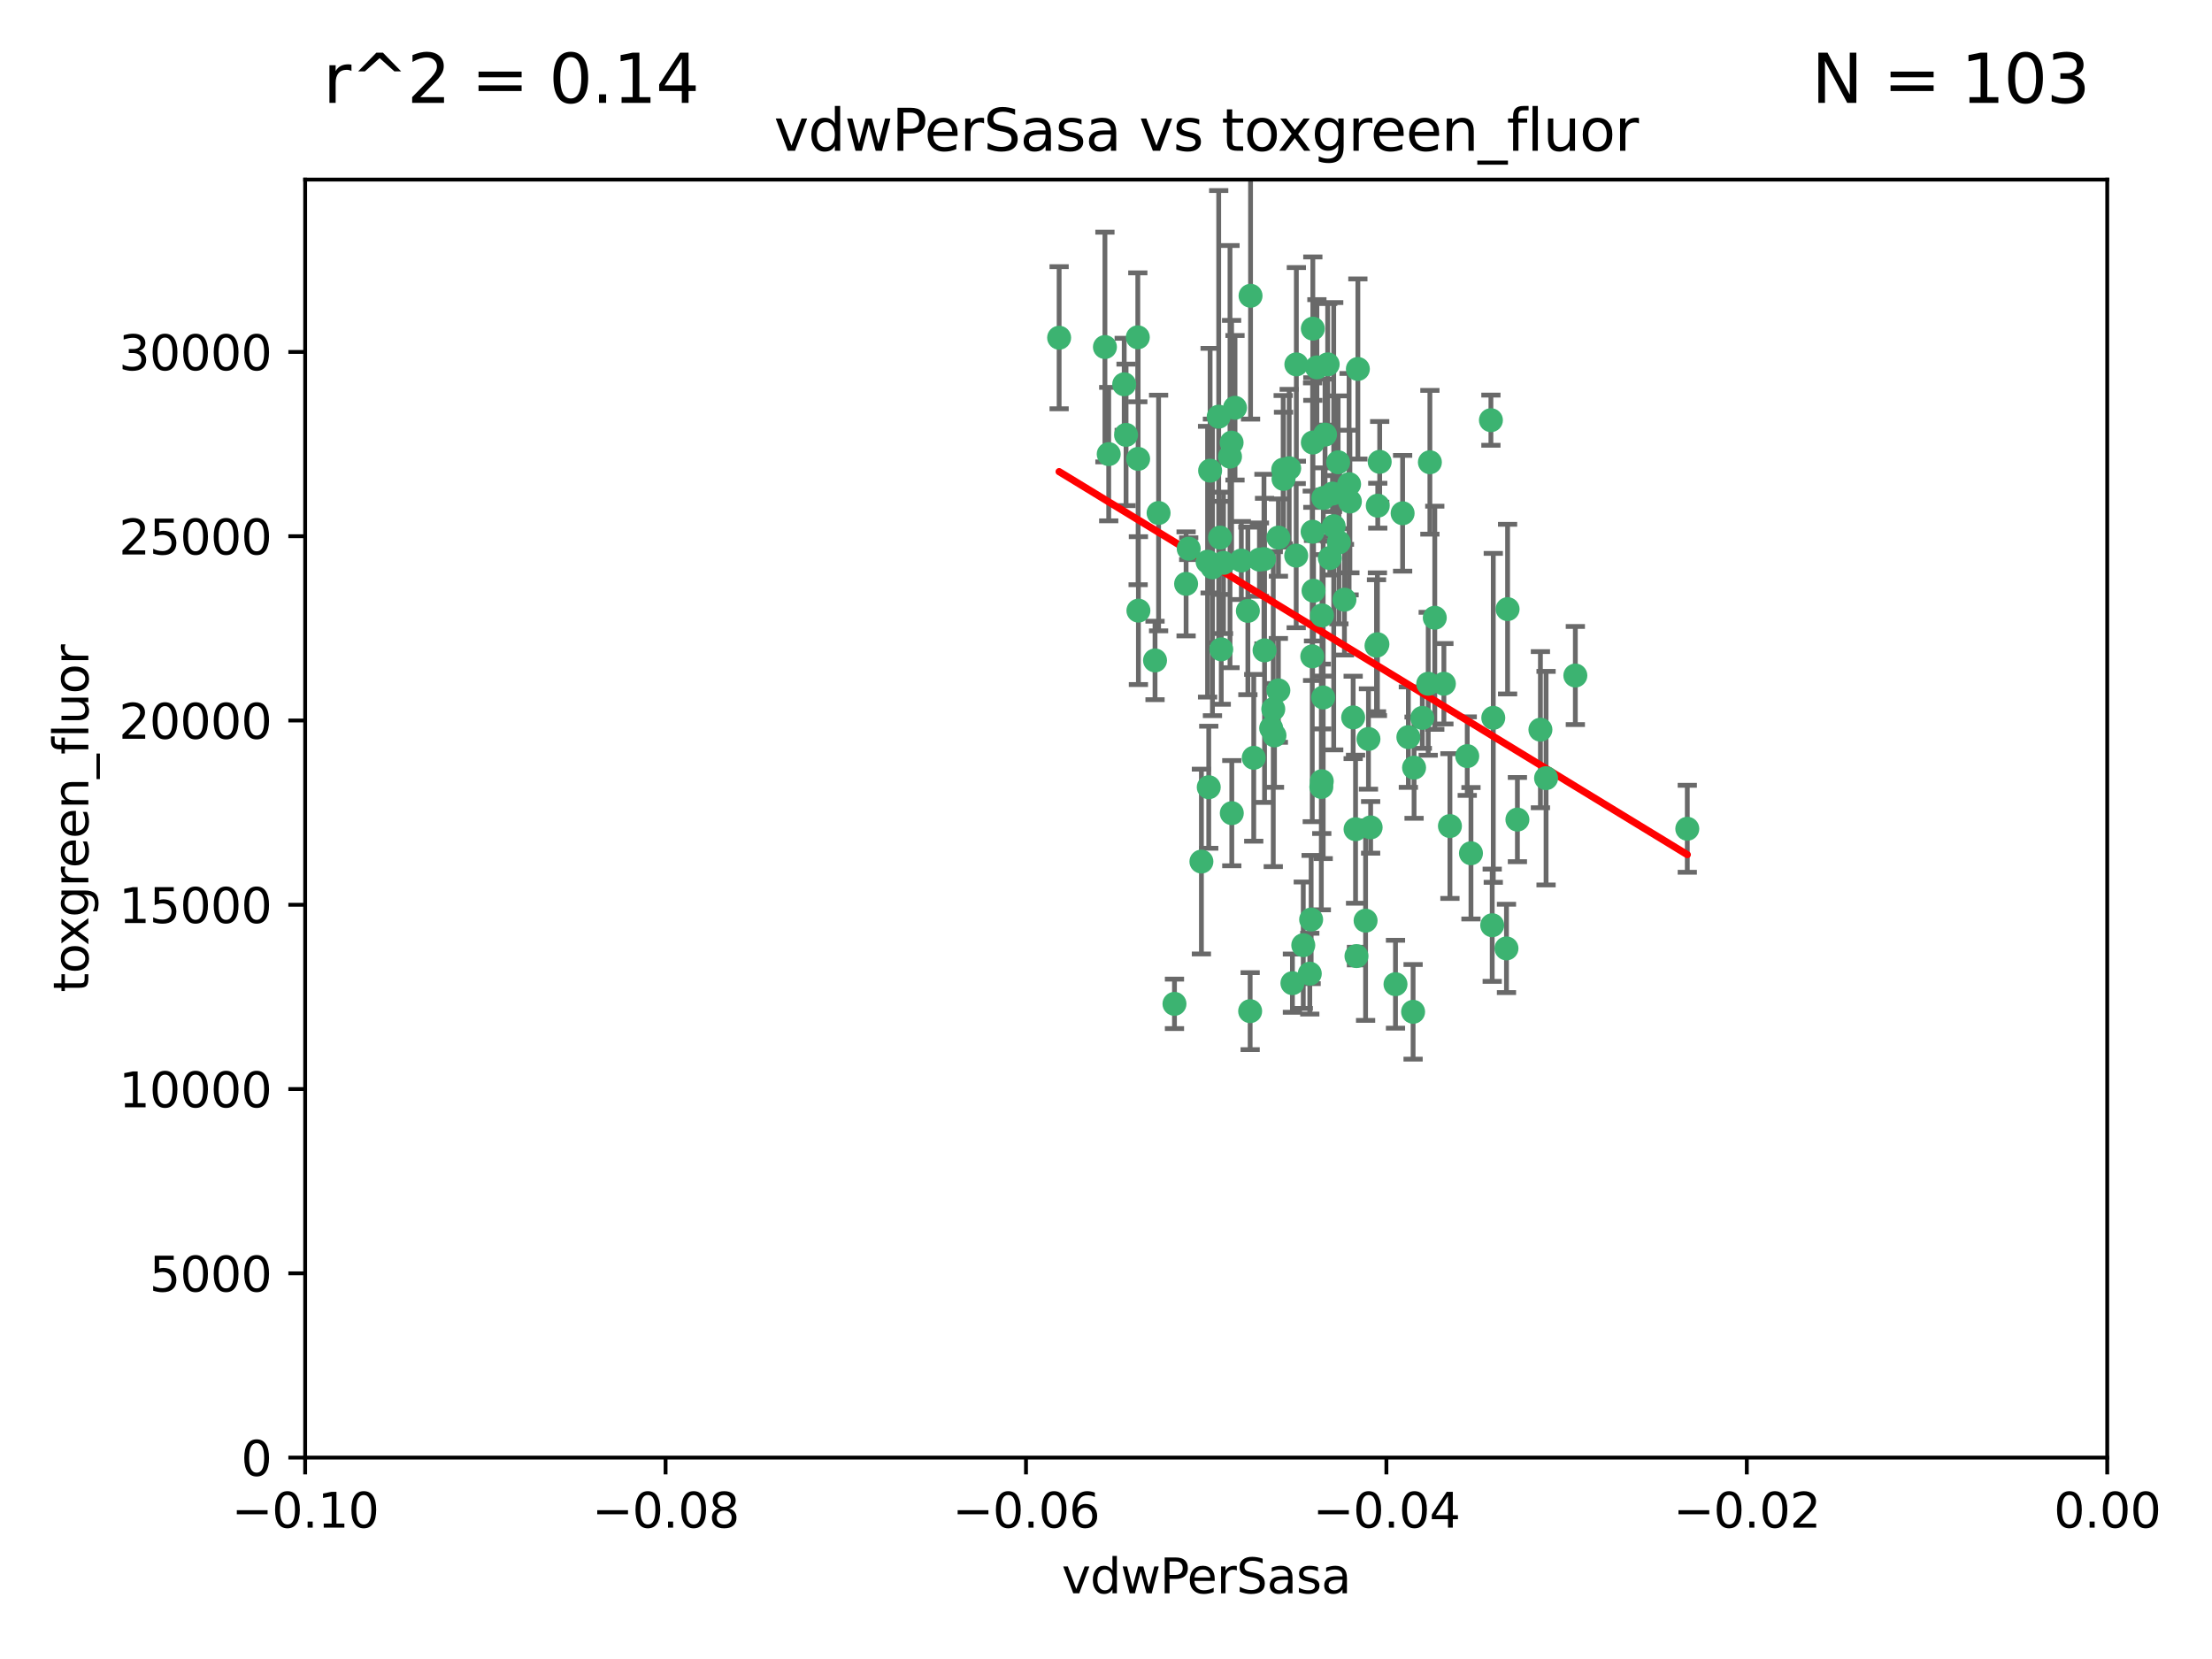<?xml version="1.0" encoding="utf-8" standalone="no"?>
<!DOCTYPE svg PUBLIC "-//W3C//DTD SVG 1.1//EN"
  "http://www.w3.org/Graphics/SVG/1.1/DTD/svg11.dtd">
<svg xmlns:xlink="http://www.w3.org/1999/xlink" width="460.8pt" height="345.6pt" viewBox="0 0 460.8 345.6" xmlns="http://www.w3.org/2000/svg" version="1.1">
 <defs>
  <style type="text/css">*{stroke-linejoin: round; stroke-linecap: butt}</style>
 </defs>
 <g id="figure_1">
  <g id="patch_1">
   <path d="M 0 345.6 
L 460.8 345.6 
L 460.8 0 
L 0 0 
z
" style="fill: #ffffff"/>
  </g>
  <g id="axes_1">
   <g id="patch_2">
    <path d="M 63.571 303.64 
L 438.975 303.64 
L 438.975 37.411 
L 63.571 37.411 
z
" style="fill: #ffffff"/>
   </g>
   <g id="PathCollection_1">
    <defs>
     <path id="ma4ec93105f" d="M 0 1.118 
C 0.297 1.118 0.581 1 0.791 0.791 
C 1 0.581 1.118 0.297 1.118 0 
C 1.118 -0.297 1 -0.581 0.791 -0.791 
C 0.581 -1 0.297 -1.118 0 -1.118 
C -0.297 -1.118 -0.581 -1 -0.791 -0.791 
C -1 -0.581 -1.118 -0.297 -1.118 0 
C -1.118 0.297 -1 0.581 -0.791 0.791 
C -0.581 1 -0.297 1.118 0 1.118 
z
" style="stroke: #3cb371"/>
    </defs>
    <g clip-path="url(#p5bf3a6702c)">
     <use xlink:href="#ma4ec93105f" x="230.178" y="72.294" style="fill: #3cb371; stroke: #3cb371"/>
     <use xlink:href="#ma4ec93105f" x="266.318" y="111.988" style="fill: #3cb371; stroke: #3cb371"/>
     <use xlink:href="#ma4ec93105f" x="273.371" y="136.733" style="fill: #3cb371; stroke: #3cb371"/>
     <use xlink:href="#ma4ec93105f" x="270.055" y="75.908" style="fill: #3cb371; stroke: #3cb371"/>
     <use xlink:href="#ma4ec93105f" x="234.578" y="90.592" style="fill: #3cb371; stroke: #3cb371"/>
     <use xlink:href="#ma4ec93105f" x="273.49" y="92.187" style="fill: #3cb371; stroke: #3cb371"/>
     <use xlink:href="#ma4ec93105f" x="252.089" y="98.046" style="fill: #3cb371; stroke: #3cb371"/>
     <use xlink:href="#ma4ec93105f" x="286.941" y="134.2" style="fill: #3cb371; stroke: #3cb371"/>
     <use xlink:href="#ma4ec93105f" x="254.155" y="111.99" style="fill: #3cb371; stroke: #3cb371"/>
     <use xlink:href="#ma4ec93105f" x="257.273" y="84.946" style="fill: #3cb371; stroke: #3cb371"/>
     <use xlink:href="#ma4ec93105f" x="234.193" y="80.055" style="fill: #3cb371; stroke: #3cb371"/>
     <use xlink:href="#ma4ec93105f" x="275.395" y="128.194" style="fill: #3cb371; stroke: #3cb371"/>
     <use xlink:href="#ma4ec93105f" x="274.335" y="76.534" style="fill: #3cb371; stroke: #3cb371"/>
     <use xlink:href="#ma4ec93105f" x="267.313" y="97.835" style="fill: #3cb371; stroke: #3cb371"/>
     <use xlink:href="#ma4ec93105f" x="220.637" y="70.355" style="fill: #3cb371; stroke: #3cb371"/>
     <use xlink:href="#ma4ec93105f" x="261.177" y="157.866" style="fill: #3cb371; stroke: #3cb371"/>
     <use xlink:href="#ma4ec93105f" x="281.888" y="149.45" style="fill: #3cb371; stroke: #3cb371"/>
     <use xlink:href="#ma4ec93105f" x="277.837" y="109.622" style="fill: #3cb371; stroke: #3cb371"/>
     <use xlink:href="#ma4ec93105f" x="262.362" y="116.577" style="fill: #3cb371; stroke: #3cb371"/>
     <use xlink:href="#ma4ec93105f" x="267.381" y="99.763" style="fill: #3cb371; stroke: #3cb371"/>
     <use xlink:href="#ma4ec93105f" x="278.917" y="112.982" style="fill: #3cb371; stroke: #3cb371"/>
     <use xlink:href="#ma4ec93105f" x="292.191" y="106.925" style="fill: #3cb371; stroke: #3cb371"/>
     <use xlink:href="#ma4ec93105f" x="237.026" y="70.271" style="fill: #3cb371; stroke: #3cb371"/>
     <use xlink:href="#ma4ec93105f" x="277.025" y="116.252" style="fill: #3cb371; stroke: #3cb371"/>
     <use xlink:href="#ma4ec93105f" x="256.564" y="92.203" style="fill: #3cb371; stroke: #3cb371"/>
     <use xlink:href="#ma4ec93105f" x="268.562" y="97.545" style="fill: #3cb371; stroke: #3cb371"/>
     <use xlink:href="#ma4ec93105f" x="273.633" y="123.063" style="fill: #3cb371; stroke: #3cb371"/>
     <use xlink:href="#ma4ec93105f" x="259.956" y="127.26" style="fill: #3cb371; stroke: #3cb371"/>
     <use xlink:href="#ma4ec93105f" x="264.81" y="151.693" style="fill: #3cb371; stroke: #3cb371"/>
     <use xlink:href="#ma4ec93105f" x="275.255" y="163.936" style="fill: #3cb371; stroke: #3cb371"/>
     <use xlink:href="#ma4ec93105f" x="281.206" y="104.476" style="fill: #3cb371; stroke: #3cb371"/>
     <use xlink:href="#ma4ec93105f" x="273.44" y="110.762" style="fill: #3cb371; stroke: #3cb371"/>
     <use xlink:href="#ma4ec93105f" x="263.429" y="135.482" style="fill: #3cb371; stroke: #3cb371"/>
     <use xlink:href="#ma4ec93105f" x="266.309" y="143.815" style="fill: #3cb371; stroke: #3cb371"/>
     <use xlink:href="#ma4ec93105f" x="275.671" y="103.738" style="fill: #3cb371; stroke: #3cb371"/>
     <use xlink:href="#ma4ec93105f" x="258.59" y="116.762" style="fill: #3cb371; stroke: #3cb371"/>
     <use xlink:href="#ma4ec93105f" x="282.869" y="76.865" style="fill: #3cb371; stroke: #3cb371"/>
     <use xlink:href="#ma4ec93105f" x="247.087" y="121.631" style="fill: #3cb371; stroke: #3cb371"/>
     <use xlink:href="#ma4ec93105f" x="260.513" y="61.614" style="fill: #3cb371; stroke: #3cb371"/>
     <use xlink:href="#ma4ec93105f" x="278.755" y="96.299" style="fill: #3cb371; stroke: #3cb371"/>
     <use xlink:href="#ma4ec93105f" x="293.388" y="153.559" style="fill: #3cb371; stroke: #3cb371"/>
     <use xlink:href="#ma4ec93105f" x="277.586" y="102.821" style="fill: #3cb371; stroke: #3cb371"/>
     <use xlink:href="#ma4ec93105f" x="230.966" y="94.6" style="fill: #3cb371; stroke: #3cb371"/>
     <use xlink:href="#ma4ec93105f" x="275.349" y="162.741" style="fill: #3cb371; stroke: #3cb371"/>
     <use xlink:href="#ma4ec93105f" x="237.093" y="95.593" style="fill: #3cb371; stroke: #3cb371"/>
     <use xlink:href="#ma4ec93105f" x="254.878" y="117.254" style="fill: #3cb371; stroke: #3cb371"/>
     <use xlink:href="#ma4ec93105f" x="244.665" y="209.121" style="fill: #3cb371; stroke: #3cb371"/>
     <use xlink:href="#ma4ec93105f" x="287.011" y="105.344" style="fill: #3cb371; stroke: #3cb371"/>
     <use xlink:href="#ma4ec93105f" x="237.152" y="127.204" style="fill: #3cb371; stroke: #3cb371"/>
     <use xlink:href="#ma4ec93105f" x="273.486" y="68.463" style="fill: #3cb371; stroke: #3cb371"/>
     <use xlink:href="#ma4ec93105f" x="276.581" y="75.9" style="fill: #3cb371; stroke: #3cb371"/>
     <use xlink:href="#ma4ec93105f" x="265.497" y="153.201" style="fill: #3cb371; stroke: #3cb371"/>
     <use xlink:href="#ma4ec93105f" x="272.853" y="202.831" style="fill: #3cb371; stroke: #3cb371"/>
     <use xlink:href="#ma4ec93105f" x="269.235" y="204.811" style="fill: #3cb371; stroke: #3cb371"/>
     <use xlink:href="#ma4ec93105f" x="271.497" y="196.901" style="fill: #3cb371; stroke: #3cb371"/>
     <use xlink:href="#ma4ec93105f" x="282.387" y="172.74" style="fill: #3cb371; stroke: #3cb371"/>
     <use xlink:href="#ma4ec93105f" x="251.561" y="117.014" style="fill: #3cb371; stroke: #3cb371"/>
     <use xlink:href="#ma4ec93105f" x="240.614" y="137.58" style="fill: #3cb371; stroke: #3cb371"/>
     <use xlink:href="#ma4ec93105f" x="297.524" y="142.442" style="fill: #3cb371; stroke: #3cb371"/>
     <use xlink:href="#ma4ec93105f" x="247.631" y="114.302" style="fill: #3cb371; stroke: #3cb371"/>
     <use xlink:href="#ma4ec93105f" x="276.03" y="90.534" style="fill: #3cb371; stroke: #3cb371"/>
     <use xlink:href="#ma4ec93105f" x="270.023" y="115.749" style="fill: #3cb371; stroke: #3cb371"/>
     <use xlink:href="#ma4ec93105f" x="296.296" y="149.553" style="fill: #3cb371; stroke: #3cb371"/>
     <use xlink:href="#ma4ec93105f" x="280.072" y="124.926" style="fill: #3cb371; stroke: #3cb371"/>
     <use xlink:href="#ma4ec93105f" x="281.041" y="100.862" style="fill: #3cb371; stroke: #3cb371"/>
     <use xlink:href="#ma4ec93105f" x="241.355" y="106.867" style="fill: #3cb371; stroke: #3cb371"/>
     <use xlink:href="#ma4ec93105f" x="252.576" y="118.19" style="fill: #3cb371; stroke: #3cb371"/>
     <use xlink:href="#ma4ec93105f" x="300.789" y="142.44" style="fill: #3cb371; stroke: #3cb371"/>
     <use xlink:href="#ma4ec93105f" x="286.752" y="134.514" style="fill: #3cb371; stroke: #3cb371"/>
     <use xlink:href="#ma4ec93105f" x="254.41" y="135.269" style="fill: #3cb371; stroke: #3cb371"/>
     <use xlink:href="#ma4ec93105f" x="253.879" y="86.8" style="fill: #3cb371; stroke: #3cb371"/>
     <use xlink:href="#ma4ec93105f" x="284.478" y="191.788" style="fill: #3cb371; stroke: #3cb371"/>
     <use xlink:href="#ma4ec93105f" x="310.854" y="192.743" style="fill: #3cb371; stroke: #3cb371"/>
     <use xlink:href="#ma4ec93105f" x="297.873" y="96.298" style="fill: #3cb371; stroke: #3cb371"/>
     <use xlink:href="#ma4ec93105f" x="298.891" y="128.689" style="fill: #3cb371; stroke: #3cb371"/>
     <use xlink:href="#ma4ec93105f" x="265.246" y="147.723" style="fill: #3cb371; stroke: #3cb371"/>
     <use xlink:href="#ma4ec93105f" x="251.805" y="163.993" style="fill: #3cb371; stroke: #3cb371"/>
     <use xlink:href="#ma4ec93105f" x="282.577" y="199.17" style="fill: #3cb371; stroke: #3cb371"/>
     <use xlink:href="#ma4ec93105f" x="256.233" y="95.121" style="fill: #3cb371; stroke: #3cb371"/>
     <use xlink:href="#ma4ec93105f" x="287.416" y="96.211" style="fill: #3cb371; stroke: #3cb371"/>
     <use xlink:href="#ma4ec93105f" x="311.077" y="149.542" style="fill: #3cb371; stroke: #3cb371"/>
     <use xlink:href="#ma4ec93105f" x="250.276" y="179.478" style="fill: #3cb371; stroke: #3cb371"/>
     <use xlink:href="#ma4ec93105f" x="260.43" y="210.642" style="fill: #3cb371; stroke: #3cb371"/>
     <use xlink:href="#ma4ec93105f" x="256.606" y="169.397" style="fill: #3cb371; stroke: #3cb371"/>
     <use xlink:href="#ma4ec93105f" x="290.707" y="205.029" style="fill: #3cb371; stroke: #3cb371"/>
     <use xlink:href="#ma4ec93105f" x="285.076" y="153.944" style="fill: #3cb371; stroke: #3cb371"/>
     <use xlink:href="#ma4ec93105f" x="310.584" y="87.531" style="fill: #3cb371; stroke: #3cb371"/>
     <use xlink:href="#ma4ec93105f" x="305.654" y="157.513" style="fill: #3cb371; stroke: #3cb371"/>
     <use xlink:href="#ma4ec93105f" x="306.429" y="177.75" style="fill: #3cb371; stroke: #3cb371"/>
     <use xlink:href="#ma4ec93105f" x="263.306" y="116.464" style="fill: #3cb371; stroke: #3cb371"/>
     <use xlink:href="#ma4ec93105f" x="302.048" y="172.082" style="fill: #3cb371; stroke: #3cb371"/>
     <use xlink:href="#ma4ec93105f" x="285.529" y="172.356" style="fill: #3cb371; stroke: #3cb371"/>
     <use xlink:href="#ma4ec93105f" x="273.135" y="191.554" style="fill: #3cb371; stroke: #3cb371"/>
     <use xlink:href="#ma4ec93105f" x="320.897" y="152.004" style="fill: #3cb371; stroke: #3cb371"/>
     <use xlink:href="#ma4ec93105f" x="314.057" y="126.892" style="fill: #3cb371; stroke: #3cb371"/>
     <use xlink:href="#ma4ec93105f" x="275.646" y="145.3" style="fill: #3cb371; stroke: #3cb371"/>
     <use xlink:href="#ma4ec93105f" x="316.104" y="170.733" style="fill: #3cb371; stroke: #3cb371"/>
     <use xlink:href="#ma4ec93105f" x="322.074" y="162.105" style="fill: #3cb371; stroke: #3cb371"/>
     <use xlink:href="#ma4ec93105f" x="328.173" y="140.722" style="fill: #3cb371; stroke: #3cb371"/>
     <use xlink:href="#ma4ec93105f" x="313.826" y="197.571" style="fill: #3cb371; stroke: #3cb371"/>
     <use xlink:href="#ma4ec93105f" x="294.577" y="159.917" style="fill: #3cb371; stroke: #3cb371"/>
     <use xlink:href="#ma4ec93105f" x="351.494" y="172.649" style="fill: #3cb371; stroke: #3cb371"/>
     <use xlink:href="#ma4ec93105f" x="294.374" y="210.779" style="fill: #3cb371; stroke: #3cb371"/>
    </g>
   </g>
   <g id="matplotlib.axis_1">
    <g id="xtick_1">
     <g id="line2d_1">
      <defs>
       <path id="m2418c4caf3" d="M 0 0 
L 0 3.5 
" style="stroke: #000000; stroke-width: 0.8"/>
      </defs>
      <g>
       <use xlink:href="#m2418c4caf3" x="63.571" y="303.64" style="stroke: #000000; stroke-width: 0.8"/>
      </g>
     </g>
     <g id="text_1">
      <!-- −0.10 -->
      <g transform="translate(48.249 318.238)scale(0.1 -0.1)">
       <defs>
        <path id="DejaVuSans-2212" d="M 678 2272 
L 4684 2272 
L 4684 1741 
L 678 1741 
L 678 2272 
z
" transform="scale(0.016)"/>
        <path id="DejaVuSans-30" d="M 2034 4250 
Q 1547 4250 1301 3770 
Q 1056 3291 1056 2328 
Q 1056 1369 1301 889 
Q 1547 409 2034 409 
Q 2525 409 2770 889 
Q 3016 1369 3016 2328 
Q 3016 3291 2770 3770 
Q 2525 4250 2034 4250 
z
M 2034 4750 
Q 2819 4750 3233 4129 
Q 3647 3509 3647 2328 
Q 3647 1150 3233 529 
Q 2819 -91 2034 -91 
Q 1250 -91 836 529 
Q 422 1150 422 2328 
Q 422 3509 836 4129 
Q 1250 4750 2034 4750 
z
" transform="scale(0.016)"/>
        <path id="DejaVuSans-2e" d="M 684 794 
L 1344 794 
L 1344 0 
L 684 0 
L 684 794 
z
" transform="scale(0.016)"/>
        <path id="DejaVuSans-31" d="M 794 531 
L 1825 531 
L 1825 4091 
L 703 3866 
L 703 4441 
L 1819 4666 
L 2450 4666 
L 2450 531 
L 3481 531 
L 3481 0 
L 794 0 
L 794 531 
z
" transform="scale(0.016)"/>
       </defs>
       <use xlink:href="#DejaVuSans-2212"/>
       <use xlink:href="#DejaVuSans-30" x="83.789"/>
       <use xlink:href="#DejaVuSans-2e" x="147.412"/>
       <use xlink:href="#DejaVuSans-31" x="179.199"/>
       <use xlink:href="#DejaVuSans-30" x="242.822"/>
      </g>
     </g>
    </g>
    <g id="xtick_2">
     <g id="line2d_2">
      <g>
       <use xlink:href="#m2418c4caf3" x="138.652" y="303.64" style="stroke: #000000; stroke-width: 0.8"/>
      </g>
     </g>
     <g id="text_2">
      <!-- −0.08 -->
      <g transform="translate(123.329 318.238)scale(0.1 -0.1)">
       <defs>
        <path id="DejaVuSans-38" d="M 2034 2216 
Q 1584 2216 1326 1975 
Q 1069 1734 1069 1313 
Q 1069 891 1326 650 
Q 1584 409 2034 409 
Q 2484 409 2743 651 
Q 3003 894 3003 1313 
Q 3003 1734 2745 1975 
Q 2488 2216 2034 2216 
z
M 1403 2484 
Q 997 2584 770 2862 
Q 544 3141 544 3541 
Q 544 4100 942 4425 
Q 1341 4750 2034 4750 
Q 2731 4750 3128 4425 
Q 3525 4100 3525 3541 
Q 3525 3141 3298 2862 
Q 3072 2584 2669 2484 
Q 3125 2378 3379 2068 
Q 3634 1759 3634 1313 
Q 3634 634 3220 271 
Q 2806 -91 2034 -91 
Q 1263 -91 848 271 
Q 434 634 434 1313 
Q 434 1759 690 2068 
Q 947 2378 1403 2484 
z
M 1172 3481 
Q 1172 3119 1398 2916 
Q 1625 2713 2034 2713 
Q 2441 2713 2670 2916 
Q 2900 3119 2900 3481 
Q 2900 3844 2670 4047 
Q 2441 4250 2034 4250 
Q 1625 4250 1398 4047 
Q 1172 3844 1172 3481 
z
" transform="scale(0.016)"/>
       </defs>
       <use xlink:href="#DejaVuSans-2212"/>
       <use xlink:href="#DejaVuSans-30" x="83.789"/>
       <use xlink:href="#DejaVuSans-2e" x="147.412"/>
       <use xlink:href="#DejaVuSans-30" x="179.199"/>
       <use xlink:href="#DejaVuSans-38" x="242.822"/>
      </g>
     </g>
    </g>
    <g id="xtick_3">
     <g id="line2d_3">
      <g>
       <use xlink:href="#m2418c4caf3" x="213.733" y="303.64" style="stroke: #000000; stroke-width: 0.8"/>
      </g>
     </g>
     <g id="text_3">
      <!-- −0.06 -->
      <g transform="translate(198.41 318.238)scale(0.1 -0.1)">
       <defs>
        <path id="DejaVuSans-36" d="M 2113 2584 
Q 1688 2584 1439 2293 
Q 1191 2003 1191 1497 
Q 1191 994 1439 701 
Q 1688 409 2113 409 
Q 2538 409 2786 701 
Q 3034 994 3034 1497 
Q 3034 2003 2786 2293 
Q 2538 2584 2113 2584 
z
M 3366 4563 
L 3366 3988 
Q 3128 4100 2886 4159 
Q 2644 4219 2406 4219 
Q 1781 4219 1451 3797 
Q 1122 3375 1075 2522 
Q 1259 2794 1537 2939 
Q 1816 3084 2150 3084 
Q 2853 3084 3261 2657 
Q 3669 2231 3669 1497 
Q 3669 778 3244 343 
Q 2819 -91 2113 -91 
Q 1303 -91 875 529 
Q 447 1150 447 2328 
Q 447 3434 972 4092 
Q 1497 4750 2381 4750 
Q 2619 4750 2861 4703 
Q 3103 4656 3366 4563 
z
" transform="scale(0.016)"/>
       </defs>
       <use xlink:href="#DejaVuSans-2212"/>
       <use xlink:href="#DejaVuSans-30" x="83.789"/>
       <use xlink:href="#DejaVuSans-2e" x="147.412"/>
       <use xlink:href="#DejaVuSans-30" x="179.199"/>
       <use xlink:href="#DejaVuSans-36" x="242.822"/>
      </g>
     </g>
    </g>
    <g id="xtick_4">
     <g id="line2d_4">
      <g>
       <use xlink:href="#m2418c4caf3" x="288.813" y="303.64" style="stroke: #000000; stroke-width: 0.8"/>
      </g>
     </g>
     <g id="text_4">
      <!-- −0.04 -->
      <g transform="translate(273.491 318.238)scale(0.1 -0.1)">
       <defs>
        <path id="DejaVuSans-34" d="M 2419 4116 
L 825 1625 
L 2419 1625 
L 2419 4116 
z
M 2253 4666 
L 3047 4666 
L 3047 1625 
L 3713 1625 
L 3713 1100 
L 3047 1100 
L 3047 0 
L 2419 0 
L 2419 1100 
L 313 1100 
L 313 1709 
L 2253 4666 
z
" transform="scale(0.016)"/>
       </defs>
       <use xlink:href="#DejaVuSans-2212"/>
       <use xlink:href="#DejaVuSans-30" x="83.789"/>
       <use xlink:href="#DejaVuSans-2e" x="147.412"/>
       <use xlink:href="#DejaVuSans-30" x="179.199"/>
       <use xlink:href="#DejaVuSans-34" x="242.822"/>
      </g>
     </g>
    </g>
    <g id="xtick_5">
     <g id="line2d_5">
      <g>
       <use xlink:href="#m2418c4caf3" x="363.894" y="303.64" style="stroke: #000000; stroke-width: 0.8"/>
      </g>
     </g>
     <g id="text_5">
      <!-- −0.02 -->
      <g transform="translate(348.572 318.238)scale(0.1 -0.1)">
       <defs>
        <path id="DejaVuSans-32" d="M 1228 531 
L 3431 531 
L 3431 0 
L 469 0 
L 469 531 
Q 828 903 1448 1529 
Q 2069 2156 2228 2338 
Q 2531 2678 2651 2914 
Q 2772 3150 2772 3378 
Q 2772 3750 2511 3984 
Q 2250 4219 1831 4219 
Q 1534 4219 1204 4116 
Q 875 4013 500 3803 
L 500 4441 
Q 881 4594 1212 4672 
Q 1544 4750 1819 4750 
Q 2544 4750 2975 4387 
Q 3406 4025 3406 3419 
Q 3406 3131 3298 2873 
Q 3191 2616 2906 2266 
Q 2828 2175 2409 1742 
Q 1991 1309 1228 531 
z
" transform="scale(0.016)"/>
       </defs>
       <use xlink:href="#DejaVuSans-2212"/>
       <use xlink:href="#DejaVuSans-30" x="83.789"/>
       <use xlink:href="#DejaVuSans-2e" x="147.412"/>
       <use xlink:href="#DejaVuSans-30" x="179.199"/>
       <use xlink:href="#DejaVuSans-32" x="242.822"/>
      </g>
     </g>
    </g>
    <g id="xtick_6">
     <g id="line2d_6">
      <g>
       <use xlink:href="#m2418c4caf3" x="438.975" y="303.64" style="stroke: #000000; stroke-width: 0.8"/>
      </g>
     </g>
     <g id="text_6">
      <!-- 0.00 -->
      <g transform="translate(427.842 318.238)scale(0.1 -0.1)">
       <use xlink:href="#DejaVuSans-30"/>
       <use xlink:href="#DejaVuSans-2e" x="63.623"/>
       <use xlink:href="#DejaVuSans-30" x="95.41"/>
       <use xlink:href="#DejaVuSans-30" x="159.033"/>
      </g>
     </g>
    </g>
    <g id="text_7">
     <!-- vdwPerSasa -->
     <g transform="translate(221.178 331.917)scale(0.1 -0.1)">
      <defs>
       <path id="DejaVuSans-76" d="M 191 3500 
L 800 3500 
L 1894 563 
L 2988 3500 
L 3597 3500 
L 2284 0 
L 1503 0 
L 191 3500 
z
" transform="scale(0.016)"/>
       <path id="DejaVuSans-64" d="M 2906 2969 
L 2906 4863 
L 3481 4863 
L 3481 0 
L 2906 0 
L 2906 525 
Q 2725 213 2448 61 
Q 2172 -91 1784 -91 
Q 1150 -91 751 415 
Q 353 922 353 1747 
Q 353 2572 751 3078 
Q 1150 3584 1784 3584 
Q 2172 3584 2448 3432 
Q 2725 3281 2906 2969 
z
M 947 1747 
Q 947 1113 1208 752 
Q 1469 391 1925 391 
Q 2381 391 2643 752 
Q 2906 1113 2906 1747 
Q 2906 2381 2643 2742 
Q 2381 3103 1925 3103 
Q 1469 3103 1208 2742 
Q 947 2381 947 1747 
z
" transform="scale(0.016)"/>
       <path id="DejaVuSans-77" d="M 269 3500 
L 844 3500 
L 1563 769 
L 2278 3500 
L 2956 3500 
L 3675 769 
L 4391 3500 
L 4966 3500 
L 4050 0 
L 3372 0 
L 2619 2869 
L 1863 0 
L 1184 0 
L 269 3500 
z
" transform="scale(0.016)"/>
       <path id="DejaVuSans-50" d="M 1259 4147 
L 1259 2394 
L 2053 2394 
Q 2494 2394 2734 2622 
Q 2975 2850 2975 3272 
Q 2975 3691 2734 3919 
Q 2494 4147 2053 4147 
L 1259 4147 
z
M 628 4666 
L 2053 4666 
Q 2838 4666 3239 4311 
Q 3641 3956 3641 3272 
Q 3641 2581 3239 2228 
Q 2838 1875 2053 1875 
L 1259 1875 
L 1259 0 
L 628 0 
L 628 4666 
z
" transform="scale(0.016)"/>
       <path id="DejaVuSans-65" d="M 3597 1894 
L 3597 1613 
L 953 1613 
Q 991 1019 1311 708 
Q 1631 397 2203 397 
Q 2534 397 2845 478 
Q 3156 559 3463 722 
L 3463 178 
Q 3153 47 2828 -22 
Q 2503 -91 2169 -91 
Q 1331 -91 842 396 
Q 353 884 353 1716 
Q 353 2575 817 3079 
Q 1281 3584 2069 3584 
Q 2775 3584 3186 3129 
Q 3597 2675 3597 1894 
z
M 3022 2063 
Q 3016 2534 2758 2815 
Q 2500 3097 2075 3097 
Q 1594 3097 1305 2825 
Q 1016 2553 972 2059 
L 3022 2063 
z
" transform="scale(0.016)"/>
       <path id="DejaVuSans-72" d="M 2631 2963 
Q 2534 3019 2420 3045 
Q 2306 3072 2169 3072 
Q 1681 3072 1420 2755 
Q 1159 2438 1159 1844 
L 1159 0 
L 581 0 
L 581 3500 
L 1159 3500 
L 1159 2956 
Q 1341 3275 1631 3429 
Q 1922 3584 2338 3584 
Q 2397 3584 2469 3576 
Q 2541 3569 2628 3553 
L 2631 2963 
z
" transform="scale(0.016)"/>
       <path id="DejaVuSans-53" d="M 3425 4513 
L 3425 3897 
Q 3066 4069 2747 4153 
Q 2428 4238 2131 4238 
Q 1616 4238 1336 4038 
Q 1056 3838 1056 3469 
Q 1056 3159 1242 3001 
Q 1428 2844 1947 2747 
L 2328 2669 
Q 3034 2534 3370 2195 
Q 3706 1856 3706 1288 
Q 3706 609 3251 259 
Q 2797 -91 1919 -91 
Q 1588 -91 1214 -16 
Q 841 59 441 206 
L 441 856 
Q 825 641 1194 531 
Q 1563 422 1919 422 
Q 2459 422 2753 634 
Q 3047 847 3047 1241 
Q 3047 1584 2836 1778 
Q 2625 1972 2144 2069 
L 1759 2144 
Q 1053 2284 737 2584 
Q 422 2884 422 3419 
Q 422 4038 858 4394 
Q 1294 4750 2059 4750 
Q 2388 4750 2728 4690 
Q 3069 4631 3425 4513 
z
" transform="scale(0.016)"/>
       <path id="DejaVuSans-61" d="M 2194 1759 
Q 1497 1759 1228 1600 
Q 959 1441 959 1056 
Q 959 750 1161 570 
Q 1363 391 1709 391 
Q 2188 391 2477 730 
Q 2766 1069 2766 1631 
L 2766 1759 
L 2194 1759 
z
M 3341 1997 
L 3341 0 
L 2766 0 
L 2766 531 
Q 2569 213 2275 61 
Q 1981 -91 1556 -91 
Q 1019 -91 701 211 
Q 384 513 384 1019 
Q 384 1609 779 1909 
Q 1175 2209 1959 2209 
L 2766 2209 
L 2766 2266 
Q 2766 2663 2505 2880 
Q 2244 3097 1772 3097 
Q 1472 3097 1187 3025 
Q 903 2953 641 2809 
L 641 3341 
Q 956 3463 1253 3523 
Q 1550 3584 1831 3584 
Q 2591 3584 2966 3190 
Q 3341 2797 3341 1997 
z
" transform="scale(0.016)"/>
       <path id="DejaVuSans-73" d="M 2834 3397 
L 2834 2853 
Q 2591 2978 2328 3040 
Q 2066 3103 1784 3103 
Q 1356 3103 1142 2972 
Q 928 2841 928 2578 
Q 928 2378 1081 2264 
Q 1234 2150 1697 2047 
L 1894 2003 
Q 2506 1872 2764 1633 
Q 3022 1394 3022 966 
Q 3022 478 2636 193 
Q 2250 -91 1575 -91 
Q 1294 -91 989 -36 
Q 684 19 347 128 
L 347 722 
Q 666 556 975 473 
Q 1284 391 1588 391 
Q 1994 391 2212 530 
Q 2431 669 2431 922 
Q 2431 1156 2273 1281 
Q 2116 1406 1581 1522 
L 1381 1569 
Q 847 1681 609 1914 
Q 372 2147 372 2553 
Q 372 3047 722 3315 
Q 1072 3584 1716 3584 
Q 2034 3584 2315 3537 
Q 2597 3491 2834 3397 
z
" transform="scale(0.016)"/>
      </defs>
      <use xlink:href="#DejaVuSans-76"/>
      <use xlink:href="#DejaVuSans-64" x="59.18"/>
      <use xlink:href="#DejaVuSans-77" x="122.656"/>
      <use xlink:href="#DejaVuSans-50" x="204.443"/>
      <use xlink:href="#DejaVuSans-65" x="261.121"/>
      <use xlink:href="#DejaVuSans-72" x="322.645"/>
      <use xlink:href="#DejaVuSans-53" x="363.758"/>
      <use xlink:href="#DejaVuSans-61" x="427.234"/>
      <use xlink:href="#DejaVuSans-73" x="488.514"/>
      <use xlink:href="#DejaVuSans-61" x="540.613"/>
     </g>
    </g>
   </g>
   <g id="matplotlib.axis_2">
    <g id="ytick_1">
     <g id="line2d_7">
      <defs>
       <path id="mdd66fd9d75" d="M 0 0 
L -3.5 0 
" style="stroke: #000000; stroke-width: 0.8"/>
      </defs>
      <g>
       <use xlink:href="#mdd66fd9d75" x="63.571" y="303.64" style="stroke: #000000; stroke-width: 0.8"/>
      </g>
     </g>
     <g id="text_8">
      <!-- 0 -->
      <g transform="translate(50.209 307.439)scale(0.1 -0.1)">
       <use xlink:href="#DejaVuSans-30"/>
      </g>
     </g>
    </g>
    <g id="ytick_2">
     <g id="line2d_8">
      <g>
       <use xlink:href="#mdd66fd9d75" x="63.571" y="265.253" style="stroke: #000000; stroke-width: 0.8"/>
      </g>
     </g>
     <g id="text_9">
      <!-- 5000 -->
      <g transform="translate(31.121 269.052)scale(0.1 -0.1)">
       <defs>
        <path id="DejaVuSans-35" d="M 691 4666 
L 3169 4666 
L 3169 4134 
L 1269 4134 
L 1269 2991 
Q 1406 3038 1543 3061 
Q 1681 3084 1819 3084 
Q 2600 3084 3056 2656 
Q 3513 2228 3513 1497 
Q 3513 744 3044 326 
Q 2575 -91 1722 -91 
Q 1428 -91 1123 -41 
Q 819 9 494 109 
L 494 744 
Q 775 591 1075 516 
Q 1375 441 1709 441 
Q 2250 441 2565 725 
Q 2881 1009 2881 1497 
Q 2881 1984 2565 2268 
Q 2250 2553 1709 2553 
Q 1456 2553 1204 2497 
Q 953 2441 691 2322 
L 691 4666 
z
" transform="scale(0.016)"/>
       </defs>
       <use xlink:href="#DejaVuSans-35"/>
       <use xlink:href="#DejaVuSans-30" x="63.623"/>
       <use xlink:href="#DejaVuSans-30" x="127.246"/>
       <use xlink:href="#DejaVuSans-30" x="190.869"/>
      </g>
     </g>
    </g>
    <g id="ytick_3">
     <g id="line2d_9">
      <g>
       <use xlink:href="#mdd66fd9d75" x="63.571" y="226.866" style="stroke: #000000; stroke-width: 0.8"/>
      </g>
     </g>
     <g id="text_10">
      <!-- 10000 -->
      <g transform="translate(24.759 230.665)scale(0.1 -0.1)">
       <use xlink:href="#DejaVuSans-31"/>
       <use xlink:href="#DejaVuSans-30" x="63.623"/>
       <use xlink:href="#DejaVuSans-30" x="127.246"/>
       <use xlink:href="#DejaVuSans-30" x="190.869"/>
       <use xlink:href="#DejaVuSans-30" x="254.492"/>
      </g>
     </g>
    </g>
    <g id="ytick_4">
     <g id="line2d_10">
      <g>
       <use xlink:href="#mdd66fd9d75" x="63.571" y="188.479" style="stroke: #000000; stroke-width: 0.8"/>
      </g>
     </g>
     <g id="text_11">
      <!-- 15000 -->
      <g transform="translate(24.759 192.278)scale(0.1 -0.1)">
       <use xlink:href="#DejaVuSans-31"/>
       <use xlink:href="#DejaVuSans-35" x="63.623"/>
       <use xlink:href="#DejaVuSans-30" x="127.246"/>
       <use xlink:href="#DejaVuSans-30" x="190.869"/>
       <use xlink:href="#DejaVuSans-30" x="254.492"/>
      </g>
     </g>
    </g>
    <g id="ytick_5">
     <g id="line2d_11">
      <g>
       <use xlink:href="#mdd66fd9d75" x="63.571" y="150.092" style="stroke: #000000; stroke-width: 0.8"/>
      </g>
     </g>
     <g id="text_12">
      <!-- 20000 -->
      <g transform="translate(24.759 153.891)scale(0.1 -0.1)">
       <use xlink:href="#DejaVuSans-32"/>
       <use xlink:href="#DejaVuSans-30" x="63.623"/>
       <use xlink:href="#DejaVuSans-30" x="127.246"/>
       <use xlink:href="#DejaVuSans-30" x="190.869"/>
       <use xlink:href="#DejaVuSans-30" x="254.492"/>
      </g>
     </g>
    </g>
    <g id="ytick_6">
     <g id="line2d_12">
      <g>
       <use xlink:href="#mdd66fd9d75" x="63.571" y="111.705" style="stroke: #000000; stroke-width: 0.8"/>
      </g>
     </g>
     <g id="text_13">
      <!-- 25000 -->
      <g transform="translate(24.759 115.504)scale(0.1 -0.1)">
       <use xlink:href="#DejaVuSans-32"/>
       <use xlink:href="#DejaVuSans-35" x="63.623"/>
       <use xlink:href="#DejaVuSans-30" x="127.246"/>
       <use xlink:href="#DejaVuSans-30" x="190.869"/>
       <use xlink:href="#DejaVuSans-30" x="254.492"/>
      </g>
     </g>
    </g>
    <g id="ytick_7">
     <g id="line2d_13">
      <g>
       <use xlink:href="#mdd66fd9d75" x="63.571" y="73.317" style="stroke: #000000; stroke-width: 0.8"/>
      </g>
     </g>
     <g id="text_14">
      <!-- 30000 -->
      <g transform="translate(24.759 77.117)scale(0.1 -0.1)">
       <defs>
        <path id="DejaVuSans-33" d="M 2597 2516 
Q 3050 2419 3304 2112 
Q 3559 1806 3559 1356 
Q 3559 666 3084 287 
Q 2609 -91 1734 -91 
Q 1441 -91 1130 -33 
Q 819 25 488 141 
L 488 750 
Q 750 597 1062 519 
Q 1375 441 1716 441 
Q 2309 441 2620 675 
Q 2931 909 2931 1356 
Q 2931 1769 2642 2001 
Q 2353 2234 1838 2234 
L 1294 2234 
L 1294 2753 
L 1863 2753 
Q 2328 2753 2575 2939 
Q 2822 3125 2822 3475 
Q 2822 3834 2567 4026 
Q 2313 4219 1838 4219 
Q 1578 4219 1281 4162 
Q 984 4106 628 3988 
L 628 4550 
Q 988 4650 1302 4700 
Q 1616 4750 1894 4750 
Q 2613 4750 3031 4423 
Q 3450 4097 3450 3541 
Q 3450 3153 3228 2886 
Q 3006 2619 2597 2516 
z
" transform="scale(0.016)"/>
       </defs>
       <use xlink:href="#DejaVuSans-33"/>
       <use xlink:href="#DejaVuSans-30" x="63.623"/>
       <use xlink:href="#DejaVuSans-30" x="127.246"/>
       <use xlink:href="#DejaVuSans-30" x="190.869"/>
       <use xlink:href="#DejaVuSans-30" x="254.492"/>
      </g>
     </g>
    </g>
    <g id="text_15">
     <!-- toxgreen_fluor -->
     <g transform="translate(18.401 206.72)rotate(-90)scale(0.1 -0.1)">
      <defs>
       <path id="DejaVuSans-74" d="M 1172 4494 
L 1172 3500 
L 2356 3500 
L 2356 3053 
L 1172 3053 
L 1172 1153 
Q 1172 725 1289 603 
Q 1406 481 1766 481 
L 2356 481 
L 2356 0 
L 1766 0 
Q 1100 0 847 248 
Q 594 497 594 1153 
L 594 3053 
L 172 3053 
L 172 3500 
L 594 3500 
L 594 4494 
L 1172 4494 
z
" transform="scale(0.016)"/>
       <path id="DejaVuSans-6f" d="M 1959 3097 
Q 1497 3097 1228 2736 
Q 959 2375 959 1747 
Q 959 1119 1226 758 
Q 1494 397 1959 397 
Q 2419 397 2687 759 
Q 2956 1122 2956 1747 
Q 2956 2369 2687 2733 
Q 2419 3097 1959 3097 
z
M 1959 3584 
Q 2709 3584 3137 3096 
Q 3566 2609 3566 1747 
Q 3566 888 3137 398 
Q 2709 -91 1959 -91 
Q 1206 -91 779 398 
Q 353 888 353 1747 
Q 353 2609 779 3096 
Q 1206 3584 1959 3584 
z
" transform="scale(0.016)"/>
       <path id="DejaVuSans-78" d="M 3513 3500 
L 2247 1797 
L 3578 0 
L 2900 0 
L 1881 1375 
L 863 0 
L 184 0 
L 1544 1831 
L 300 3500 
L 978 3500 
L 1906 2253 
L 2834 3500 
L 3513 3500 
z
" transform="scale(0.016)"/>
       <path id="DejaVuSans-67" d="M 2906 1791 
Q 2906 2416 2648 2759 
Q 2391 3103 1925 3103 
Q 1463 3103 1205 2759 
Q 947 2416 947 1791 
Q 947 1169 1205 825 
Q 1463 481 1925 481 
Q 2391 481 2648 825 
Q 2906 1169 2906 1791 
z
M 3481 434 
Q 3481 -459 3084 -895 
Q 2688 -1331 1869 -1331 
Q 1566 -1331 1297 -1286 
Q 1028 -1241 775 -1147 
L 775 -588 
Q 1028 -725 1275 -790 
Q 1522 -856 1778 -856 
Q 2344 -856 2625 -561 
Q 2906 -266 2906 331 
L 2906 616 
Q 2728 306 2450 153 
Q 2172 0 1784 0 
Q 1141 0 747 490 
Q 353 981 353 1791 
Q 353 2603 747 3093 
Q 1141 3584 1784 3584 
Q 2172 3584 2450 3431 
Q 2728 3278 2906 2969 
L 2906 3500 
L 3481 3500 
L 3481 434 
z
" transform="scale(0.016)"/>
       <path id="DejaVuSans-6e" d="M 3513 2113 
L 3513 0 
L 2938 0 
L 2938 2094 
Q 2938 2591 2744 2837 
Q 2550 3084 2163 3084 
Q 1697 3084 1428 2787 
Q 1159 2491 1159 1978 
L 1159 0 
L 581 0 
L 581 3500 
L 1159 3500 
L 1159 2956 
Q 1366 3272 1645 3428 
Q 1925 3584 2291 3584 
Q 2894 3584 3203 3211 
Q 3513 2838 3513 2113 
z
" transform="scale(0.016)"/>
       <path id="DejaVuSans-5f" d="M 3263 -1063 
L 3263 -1509 
L -63 -1509 
L -63 -1063 
L 3263 -1063 
z
" transform="scale(0.016)"/>
       <path id="DejaVuSans-66" d="M 2375 4863 
L 2375 4384 
L 1825 4384 
Q 1516 4384 1395 4259 
Q 1275 4134 1275 3809 
L 1275 3500 
L 2222 3500 
L 2222 3053 
L 1275 3053 
L 1275 0 
L 697 0 
L 697 3053 
L 147 3053 
L 147 3500 
L 697 3500 
L 697 3744 
Q 697 4328 969 4595 
Q 1241 4863 1831 4863 
L 2375 4863 
z
" transform="scale(0.016)"/>
       <path id="DejaVuSans-6c" d="M 603 4863 
L 1178 4863 
L 1178 0 
L 603 0 
L 603 4863 
z
" transform="scale(0.016)"/>
       <path id="DejaVuSans-75" d="M 544 1381 
L 544 3500 
L 1119 3500 
L 1119 1403 
Q 1119 906 1312 657 
Q 1506 409 1894 409 
Q 2359 409 2629 706 
Q 2900 1003 2900 1516 
L 2900 3500 
L 3475 3500 
L 3475 0 
L 2900 0 
L 2900 538 
Q 2691 219 2414 64 
Q 2138 -91 1772 -91 
Q 1169 -91 856 284 
Q 544 659 544 1381 
z
M 1991 3584 
L 1991 3584 
z
" transform="scale(0.016)"/>
      </defs>
      <use xlink:href="#DejaVuSans-74"/>
      <use xlink:href="#DejaVuSans-6f" x="39.209"/>
      <use xlink:href="#DejaVuSans-78" x="97.266"/>
      <use xlink:href="#DejaVuSans-67" x="156.445"/>
      <use xlink:href="#DejaVuSans-72" x="219.922"/>
      <use xlink:href="#DejaVuSans-65" x="258.785"/>
      <use xlink:href="#DejaVuSans-65" x="320.309"/>
      <use xlink:href="#DejaVuSans-6e" x="381.832"/>
      <use xlink:href="#DejaVuSans-5f" x="445.211"/>
      <use xlink:href="#DejaVuSans-66" x="495.211"/>
      <use xlink:href="#DejaVuSans-6c" x="530.416"/>
      <use xlink:href="#DejaVuSans-75" x="558.199"/>
      <use xlink:href="#DejaVuSans-6f" x="621.578"/>
      <use xlink:href="#DejaVuSans-72" x="682.76"/>
     </g>
    </g>
   </g>
   <g id="LineCollection_1">
    <path d="M 230.178 96.224 
L 230.178 48.364 
" clip-path="url(#p5bf3a6702c)" style="fill: none; stroke: #696969"/>
    <path d="M 266.318 120.037 
L 266.318 103.94 
" clip-path="url(#p5bf3a6702c)" style="fill: none; stroke: #696969"/>
    <path d="M 273.371 171.165 
L 273.371 102.302 
" clip-path="url(#p5bf3a6702c)" style="fill: none; stroke: #696969"/>
    <path d="M 270.055 96.079 
L 270.055 55.738 
" clip-path="url(#p5bf3a6702c)" style="fill: none; stroke: #696969"/>
    <path d="M 234.578 105.331 
L 234.578 75.853 
" clip-path="url(#p5bf3a6702c)" style="fill: none; stroke: #696969"/>
    <path d="M 273.49 105.69 
L 273.49 78.685 
" clip-path="url(#p5bf3a6702c)" style="fill: none; stroke: #696969"/>
    <path d="M 252.089 123.522 
L 252.089 72.57 
" clip-path="url(#p5bf3a6702c)" style="fill: none; stroke: #696969"/>
    <path d="M 286.941 149.068 
L 286.941 119.332 
" clip-path="url(#p5bf3a6702c)" style="fill: none; stroke: #696969"/>
    <path d="M 254.155 119.537 
L 254.155 104.443 
" clip-path="url(#p5bf3a6702c)" style="fill: none; stroke: #696969"/>
    <path d="M 257.273 99.998 
L 257.273 69.895 
" clip-path="url(#p5bf3a6702c)" style="fill: none; stroke: #696969"/>
    <path d="M 234.193 89.637 
L 234.193 70.473 
" clip-path="url(#p5bf3a6702c)" style="fill: none; stroke: #696969"/>
    <path d="M 275.395 140.845 
L 275.395 115.543 
" clip-path="url(#p5bf3a6702c)" style="fill: none; stroke: #696969"/>
    <path d="M 274.335 90.647 
L 274.335 62.421 
" clip-path="url(#p5bf3a6702c)" style="fill: none; stroke: #696969"/>
    <path d="M 267.313 113.277 
L 267.313 82.393 
" clip-path="url(#p5bf3a6702c)" style="fill: none; stroke: #696969"/>
    <path d="M 220.637 85.157 
L 220.637 55.552 
" clip-path="url(#p5bf3a6702c)" style="fill: none; stroke: #696969"/>
    <path d="M 261.177 175.236 
L 261.177 140.495 
" clip-path="url(#p5bf3a6702c)" style="fill: none; stroke: #696969"/>
    <path d="M 281.888 158.029 
L 281.888 140.871 
" clip-path="url(#p5bf3a6702c)" style="fill: none; stroke: #696969"/>
    <path d="M 277.837 156.211 
L 277.837 63.032 
" clip-path="url(#p5bf3a6702c)" style="fill: none; stroke: #696969"/>
    <path d="M 262.362 124.214 
L 262.362 108.94 
" clip-path="url(#p5bf3a6702c)" style="fill: none; stroke: #696969"/>
    <path d="M 267.381 113.651 
L 267.381 85.875 
" clip-path="url(#p5bf3a6702c)" style="fill: none; stroke: #696969"/>
    <path d="M 278.917 129.961 
L 278.917 96.004 
" clip-path="url(#p5bf3a6702c)" style="fill: none; stroke: #696969"/>
    <path d="M 292.191 118.981 
L 292.191 94.869 
" clip-path="url(#p5bf3a6702c)" style="fill: none; stroke: #696969"/>
    <path d="M 237.026 83.696 
L 237.026 56.846 
" clip-path="url(#p5bf3a6702c)" style="fill: none; stroke: #696969"/>
    <path d="M 277.025 119.772 
L 277.025 112.733 
" clip-path="url(#p5bf3a6702c)" style="fill: none; stroke: #696969"/>
    <path d="M 256.564 117.661 
L 256.564 66.744 
" clip-path="url(#p5bf3a6702c)" style="fill: none; stroke: #696969"/>
    <path d="M 268.562 113.98 
L 268.562 81.111 
" clip-path="url(#p5bf3a6702c)" style="fill: none; stroke: #696969"/>
    <path d="M 273.633 133.529 
L 273.633 112.598 
" clip-path="url(#p5bf3a6702c)" style="fill: none; stroke: #696969"/>
    <path d="M 259.956 144.714 
L 259.956 109.807 
" clip-path="url(#p5bf3a6702c)" style="fill: none; stroke: #696969"/>
    <path d="M 264.81 152.217 
L 264.81 151.168 
" clip-path="url(#p5bf3a6702c)" style="fill: none; stroke: #696969"/>
    <path d="M 275.255 189.529 
L 275.255 138.343 
" clip-path="url(#p5bf3a6702c)" style="fill: none; stroke: #696969"/>
    <path d="M 281.206 119.328 
L 281.206 89.623 
" clip-path="url(#p5bf3a6702c)" style="fill: none; stroke: #696969"/>
    <path d="M 273.44 141.759 
L 273.44 79.766 
" clip-path="url(#p5bf3a6702c)" style="fill: none; stroke: #696969"/>
    <path d="M 263.429 167.154 
L 263.429 103.809 
" clip-path="url(#p5bf3a6702c)" style="fill: none; stroke: #696969"/>
    <path d="M 266.309 154.632 
L 266.309 132.999 
" clip-path="url(#p5bf3a6702c)" style="fill: none; stroke: #696969"/>
    <path d="M 275.671 110.014 
L 275.671 97.461 
" clip-path="url(#p5bf3a6702c)" style="fill: none; stroke: #696969"/>
    <path d="M 258.59 124.89 
L 258.59 108.635 
" clip-path="url(#p5bf3a6702c)" style="fill: none; stroke: #696969"/>
    <path d="M 282.869 95.625 
L 282.869 58.105 
" clip-path="url(#p5bf3a6702c)" style="fill: none; stroke: #696969"/>
    <path d="M 247.087 132.465 
L 247.087 110.797 
" clip-path="url(#p5bf3a6702c)" style="fill: none; stroke: #696969"/>
    <path d="M 260.513 87.306 
L 260.513 35.922 
" clip-path="url(#p5bf3a6702c)" style="fill: none; stroke: #696969"/>
    <path d="M 278.755 110.125 
L 278.755 82.473 
" clip-path="url(#p5bf3a6702c)" style="fill: none; stroke: #696969"/>
    <path d="M 293.388 164.019 
L 293.388 143.098 
" clip-path="url(#p5bf3a6702c)" style="fill: none; stroke: #696969"/>
    <path d="M 277.586 106.565 
L 277.586 99.077 
" clip-path="url(#p5bf3a6702c)" style="fill: none; stroke: #696969"/>
    <path d="M 230.966 108.495 
L 230.966 80.704 
" clip-path="url(#p5bf3a6702c)" style="fill: none; stroke: #696969"/>
    <path d="M 275.349 173.639 
L 275.349 151.843 
" clip-path="url(#p5bf3a6702c)" style="fill: none; stroke: #696969"/>
    <path d="M 237.093 121.802 
L 237.093 69.385 
" clip-path="url(#p5bf3a6702c)" style="fill: none; stroke: #696969"/>
    <path d="M 254.878 131.975 
L 254.878 102.532 
" clip-path="url(#p5bf3a6702c)" style="fill: none; stroke: #696969"/>
    <path d="M 244.665 214.275 
L 244.665 203.967 
" clip-path="url(#p5bf3a6702c)" style="fill: none; stroke: #696969"/>
    <path d="M 287.011 110.015 
L 287.011 100.672 
" clip-path="url(#p5bf3a6702c)" style="fill: none; stroke: #696969"/>
    <path d="M 237.152 142.603 
L 237.152 111.805 
" clip-path="url(#p5bf3a6702c)" style="fill: none; stroke: #696969"/>
    <path d="M 273.486 83.398 
L 273.486 53.528 
" clip-path="url(#p5bf3a6702c)" style="fill: none; stroke: #696969"/>
    <path d="M 276.581 88.56 
L 276.581 63.241 
" clip-path="url(#p5bf3a6702c)" style="fill: none; stroke: #696969"/>
    <path d="M 265.497 164.009 
L 265.497 142.393 
" clip-path="url(#p5bf3a6702c)" style="fill: none; stroke: #696969"/>
    <path d="M 272.853 211.251 
L 272.853 194.411 
" clip-path="url(#p5bf3a6702c)" style="fill: none; stroke: #696969"/>
    <path d="M 269.235 210.874 
L 269.235 198.748 
" clip-path="url(#p5bf3a6702c)" style="fill: none; stroke: #696969"/>
    <path d="M 271.497 210.068 
L 271.497 183.734 
" clip-path="url(#p5bf3a6702c)" style="fill: none; stroke: #696969"/>
    <path d="M 282.387 188.163 
L 282.387 157.316 
" clip-path="url(#p5bf3a6702c)" style="fill: none; stroke: #696969"/>
    <path d="M 251.561 145.217 
L 251.561 88.811 
" clip-path="url(#p5bf3a6702c)" style="fill: none; stroke: #696969"/>
    <path d="M 240.614 145.75 
L 240.614 129.411 
" clip-path="url(#p5bf3a6702c)" style="fill: none; stroke: #696969"/>
    <path d="M 297.524 157.326 
L 297.524 127.559 
" clip-path="url(#p5bf3a6702c)" style="fill: none; stroke: #696969"/>
    <path d="M 247.631 116.564 
L 247.631 112.041 
" clip-path="url(#p5bf3a6702c)" style="fill: none; stroke: #696969"/>
    <path d="M 276.03 102.091 
L 276.03 78.978 
" clip-path="url(#p5bf3a6702c)" style="fill: none; stroke: #696969"/>
    <path d="M 270.023 130.762 
L 270.023 100.736 
" clip-path="url(#p5bf3a6702c)" style="fill: none; stroke: #696969"/>
    <path d="M 296.296 155.89 
L 296.296 143.216 
" clip-path="url(#p5bf3a6702c)" style="fill: none; stroke: #696969"/>
    <path d="M 280.072 136.454 
L 280.072 113.398 
" clip-path="url(#p5bf3a6702c)" style="fill: none; stroke: #696969"/>
    <path d="M 281.041 123.923 
L 281.041 77.801 
" clip-path="url(#p5bf3a6702c)" style="fill: none; stroke: #696969"/>
    <path d="M 241.355 131.412 
L 241.355 82.321 
" clip-path="url(#p5bf3a6702c)" style="fill: none; stroke: #696969"/>
    <path d="M 252.576 149.083 
L 252.576 87.298 
" clip-path="url(#p5bf3a6702c)" style="fill: none; stroke: #696969"/>
    <path d="M 300.789 150.817 
L 300.789 134.064 
" clip-path="url(#p5bf3a6702c)" style="fill: none; stroke: #696969"/>
    <path d="M 286.752 148.258 
L 286.752 120.77 
" clip-path="url(#p5bf3a6702c)" style="fill: none; stroke: #696969"/>
    <path d="M 254.41 146.706 
L 254.41 123.831 
" clip-path="url(#p5bf3a6702c)" style="fill: none; stroke: #696969"/>
    <path d="M 253.879 133.906 
L 253.879 39.694 
" clip-path="url(#p5bf3a6702c)" style="fill: none; stroke: #696969"/>
    <path d="M 284.478 212.561 
L 284.478 171.014 
" clip-path="url(#p5bf3a6702c)" style="fill: none; stroke: #696969"/>
    <path d="M 310.854 204.435 
L 310.854 181.052 
" clip-path="url(#p5bf3a6702c)" style="fill: none; stroke: #696969"/>
    <path d="M 297.873 111.272 
L 297.873 81.324 
" clip-path="url(#p5bf3a6702c)" style="fill: none; stroke: #696969"/>
    <path d="M 298.891 151.927 
L 298.891 105.45 
" clip-path="url(#p5bf3a6702c)" style="fill: none; stroke: #696969"/>
    <path d="M 265.246 180.527 
L 265.246 114.919 
" clip-path="url(#p5bf3a6702c)" style="fill: none; stroke: #696969"/>
    <path d="M 251.805 176.705 
L 251.805 151.281 
" clip-path="url(#p5bf3a6702c)" style="fill: none; stroke: #696969"/>
    <path d="M 282.577 201.012 
L 282.577 197.328 
" clip-path="url(#p5bf3a6702c)" style="fill: none; stroke: #696969"/>
    <path d="M 256.233 139.091 
L 256.233 51.151 
" clip-path="url(#p5bf3a6702c)" style="fill: none; stroke: #696969"/>
    <path d="M 287.416 104.619 
L 287.416 87.804 
" clip-path="url(#p5bf3a6702c)" style="fill: none; stroke: #696969"/>
    <path d="M 311.077 183.804 
L 311.077 115.28 
" clip-path="url(#p5bf3a6702c)" style="fill: none; stroke: #696969"/>
    <path d="M 250.276 198.728 
L 250.276 160.228 
" clip-path="url(#p5bf3a6702c)" style="fill: none; stroke: #696969"/>
    <path d="M 260.43 218.66 
L 260.43 202.624 
" clip-path="url(#p5bf3a6702c)" style="fill: none; stroke: #696969"/>
    <path d="M 256.606 180.358 
L 256.606 158.436 
" clip-path="url(#p5bf3a6702c)" style="fill: none; stroke: #696969"/>
    <path d="M 290.707 214.186 
L 290.707 195.873 
" clip-path="url(#p5bf3a6702c)" style="fill: none; stroke: #696969"/>
    <path d="M 285.076 164.397 
L 285.076 143.491 
" clip-path="url(#p5bf3a6702c)" style="fill: none; stroke: #696969"/>
    <path d="M 310.584 92.76 
L 310.584 82.303 
" clip-path="url(#p5bf3a6702c)" style="fill: none; stroke: #696969"/>
    <path d="M 305.654 165.694 
L 305.654 149.332 
" clip-path="url(#p5bf3a6702c)" style="fill: none; stroke: #696969"/>
    <path d="M 306.429 191.442 
L 306.429 164.057 
" clip-path="url(#p5bf3a6702c)" style="fill: none; stroke: #696969"/>
    <path d="M 263.306 134.122 
L 263.306 98.805 
" clip-path="url(#p5bf3a6702c)" style="fill: none; stroke: #696969"/>
    <path d="M 302.048 187.16 
L 302.048 157.004 
" clip-path="url(#p5bf3a6702c)" style="fill: none; stroke: #696969"/>
    <path d="M 285.529 177.734 
L 285.529 166.978 
" clip-path="url(#p5bf3a6702c)" style="fill: none; stroke: #696969"/>
    <path d="M 273.135 204.905 
L 273.135 178.202 
" clip-path="url(#p5bf3a6702c)" style="fill: none; stroke: #696969"/>
    <path d="M 320.897 168.265 
L 320.897 135.742 
" clip-path="url(#p5bf3a6702c)" style="fill: none; stroke: #696969"/>
    <path d="M 314.057 144.562 
L 314.057 109.222 
" clip-path="url(#p5bf3a6702c)" style="fill: none; stroke: #696969"/>
    <path d="M 275.646 178.855 
L 275.646 111.745 
" clip-path="url(#p5bf3a6702c)" style="fill: none; stroke: #696969"/>
    <path d="M 316.104 179.503 
L 316.104 161.962 
" clip-path="url(#p5bf3a6702c)" style="fill: none; stroke: #696969"/>
    <path d="M 322.074 184.351 
L 322.074 139.86 
" clip-path="url(#p5bf3a6702c)" style="fill: none; stroke: #696969"/>
    <path d="M 328.173 150.938 
L 328.173 130.506 
" clip-path="url(#p5bf3a6702c)" style="fill: none; stroke: #696969"/>
    <path d="M 313.826 206.772 
L 313.826 188.371 
" clip-path="url(#p5bf3a6702c)" style="fill: none; stroke: #696969"/>
    <path d="M 294.577 170.463 
L 294.577 149.371 
" clip-path="url(#p5bf3a6702c)" style="fill: none; stroke: #696969"/>
    <path d="M 351.494 181.707 
L 351.494 163.591 
" clip-path="url(#p5bf3a6702c)" style="fill: none; stroke: #696969"/>
    <path d="M 294.374 220.633 
L 294.374 200.925 
" clip-path="url(#p5bf3a6702c)" style="fill: none; stroke: #696969"/>
   </g>
   <g id="line2d_14">
    <defs>
     <path id="m9d2daef9f6" d="M 2 0 
L -2 -0 
" style="stroke: #696969"/>
    </defs>
    <g clip-path="url(#p5bf3a6702c)">
     <use xlink:href="#m9d2daef9f6" x="230.178" y="96.224" style="fill: #696969; stroke: #696969"/>
     <use xlink:href="#m9d2daef9f6" x="266.318" y="120.037" style="fill: #696969; stroke: #696969"/>
     <use xlink:href="#m9d2daef9f6" x="273.371" y="171.165" style="fill: #696969; stroke: #696969"/>
     <use xlink:href="#m9d2daef9f6" x="270.055" y="96.079" style="fill: #696969; stroke: #696969"/>
     <use xlink:href="#m9d2daef9f6" x="234.578" y="105.331" style="fill: #696969; stroke: #696969"/>
     <use xlink:href="#m9d2daef9f6" x="273.49" y="105.69" style="fill: #696969; stroke: #696969"/>
     <use xlink:href="#m9d2daef9f6" x="252.089" y="123.522" style="fill: #696969; stroke: #696969"/>
     <use xlink:href="#m9d2daef9f6" x="286.941" y="149.068" style="fill: #696969; stroke: #696969"/>
     <use xlink:href="#m9d2daef9f6" x="254.155" y="119.537" style="fill: #696969; stroke: #696969"/>
     <use xlink:href="#m9d2daef9f6" x="257.273" y="99.998" style="fill: #696969; stroke: #696969"/>
     <use xlink:href="#m9d2daef9f6" x="234.193" y="89.637" style="fill: #696969; stroke: #696969"/>
     <use xlink:href="#m9d2daef9f6" x="275.395" y="140.845" style="fill: #696969; stroke: #696969"/>
     <use xlink:href="#m9d2daef9f6" x="274.335" y="90.647" style="fill: #696969; stroke: #696969"/>
     <use xlink:href="#m9d2daef9f6" x="267.313" y="113.277" style="fill: #696969; stroke: #696969"/>
     <use xlink:href="#m9d2daef9f6" x="220.637" y="85.157" style="fill: #696969; stroke: #696969"/>
     <use xlink:href="#m9d2daef9f6" x="261.177" y="175.236" style="fill: #696969; stroke: #696969"/>
     <use xlink:href="#m9d2daef9f6" x="281.888" y="158.029" style="fill: #696969; stroke: #696969"/>
     <use xlink:href="#m9d2daef9f6" x="277.837" y="156.211" style="fill: #696969; stroke: #696969"/>
     <use xlink:href="#m9d2daef9f6" x="262.362" y="124.214" style="fill: #696969; stroke: #696969"/>
     <use xlink:href="#m9d2daef9f6" x="267.381" y="113.651" style="fill: #696969; stroke: #696969"/>
     <use xlink:href="#m9d2daef9f6" x="278.917" y="129.961" style="fill: #696969; stroke: #696969"/>
     <use xlink:href="#m9d2daef9f6" x="292.191" y="118.981" style="fill: #696969; stroke: #696969"/>
     <use xlink:href="#m9d2daef9f6" x="237.026" y="83.696" style="fill: #696969; stroke: #696969"/>
     <use xlink:href="#m9d2daef9f6" x="277.025" y="119.772" style="fill: #696969; stroke: #696969"/>
     <use xlink:href="#m9d2daef9f6" x="256.564" y="117.661" style="fill: #696969; stroke: #696969"/>
     <use xlink:href="#m9d2daef9f6" x="268.562" y="113.98" style="fill: #696969; stroke: #696969"/>
     <use xlink:href="#m9d2daef9f6" x="273.633" y="133.529" style="fill: #696969; stroke: #696969"/>
     <use xlink:href="#m9d2daef9f6" x="259.956" y="144.714" style="fill: #696969; stroke: #696969"/>
     <use xlink:href="#m9d2daef9f6" x="264.81" y="152.217" style="fill: #696969; stroke: #696969"/>
     <use xlink:href="#m9d2daef9f6" x="275.255" y="189.529" style="fill: #696969; stroke: #696969"/>
     <use xlink:href="#m9d2daef9f6" x="281.206" y="119.328" style="fill: #696969; stroke: #696969"/>
     <use xlink:href="#m9d2daef9f6" x="273.44" y="141.759" style="fill: #696969; stroke: #696969"/>
     <use xlink:href="#m9d2daef9f6" x="263.429" y="167.154" style="fill: #696969; stroke: #696969"/>
     <use xlink:href="#m9d2daef9f6" x="266.309" y="154.632" style="fill: #696969; stroke: #696969"/>
     <use xlink:href="#m9d2daef9f6" x="275.671" y="110.014" style="fill: #696969; stroke: #696969"/>
     <use xlink:href="#m9d2daef9f6" x="258.59" y="124.89" style="fill: #696969; stroke: #696969"/>
     <use xlink:href="#m9d2daef9f6" x="282.869" y="95.625" style="fill: #696969; stroke: #696969"/>
     <use xlink:href="#m9d2daef9f6" x="247.087" y="132.465" style="fill: #696969; stroke: #696969"/>
     <use xlink:href="#m9d2daef9f6" x="260.513" y="87.306" style="fill: #696969; stroke: #696969"/>
     <use xlink:href="#m9d2daef9f6" x="278.755" y="110.125" style="fill: #696969; stroke: #696969"/>
     <use xlink:href="#m9d2daef9f6" x="293.388" y="164.019" style="fill: #696969; stroke: #696969"/>
     <use xlink:href="#m9d2daef9f6" x="277.586" y="106.565" style="fill: #696969; stroke: #696969"/>
     <use xlink:href="#m9d2daef9f6" x="230.966" y="108.495" style="fill: #696969; stroke: #696969"/>
     <use xlink:href="#m9d2daef9f6" x="275.349" y="173.639" style="fill: #696969; stroke: #696969"/>
     <use xlink:href="#m9d2daef9f6" x="237.093" y="121.802" style="fill: #696969; stroke: #696969"/>
     <use xlink:href="#m9d2daef9f6" x="254.878" y="131.975" style="fill: #696969; stroke: #696969"/>
     <use xlink:href="#m9d2daef9f6" x="244.665" y="214.275" style="fill: #696969; stroke: #696969"/>
     <use xlink:href="#m9d2daef9f6" x="287.011" y="110.015" style="fill: #696969; stroke: #696969"/>
     <use xlink:href="#m9d2daef9f6" x="237.152" y="142.603" style="fill: #696969; stroke: #696969"/>
     <use xlink:href="#m9d2daef9f6" x="273.486" y="83.398" style="fill: #696969; stroke: #696969"/>
     <use xlink:href="#m9d2daef9f6" x="276.581" y="88.56" style="fill: #696969; stroke: #696969"/>
     <use xlink:href="#m9d2daef9f6" x="265.497" y="164.009" style="fill: #696969; stroke: #696969"/>
     <use xlink:href="#m9d2daef9f6" x="272.853" y="211.251" style="fill: #696969; stroke: #696969"/>
     <use xlink:href="#m9d2daef9f6" x="269.235" y="210.874" style="fill: #696969; stroke: #696969"/>
     <use xlink:href="#m9d2daef9f6" x="271.497" y="210.068" style="fill: #696969; stroke: #696969"/>
     <use xlink:href="#m9d2daef9f6" x="282.387" y="188.163" style="fill: #696969; stroke: #696969"/>
     <use xlink:href="#m9d2daef9f6" x="251.561" y="145.217" style="fill: #696969; stroke: #696969"/>
     <use xlink:href="#m9d2daef9f6" x="240.614" y="145.75" style="fill: #696969; stroke: #696969"/>
     <use xlink:href="#m9d2daef9f6" x="297.524" y="157.326" style="fill: #696969; stroke: #696969"/>
     <use xlink:href="#m9d2daef9f6" x="247.631" y="116.564" style="fill: #696969; stroke: #696969"/>
     <use xlink:href="#m9d2daef9f6" x="276.03" y="102.091" style="fill: #696969; stroke: #696969"/>
     <use xlink:href="#m9d2daef9f6" x="270.023" y="130.762" style="fill: #696969; stroke: #696969"/>
     <use xlink:href="#m9d2daef9f6" x="296.296" y="155.89" style="fill: #696969; stroke: #696969"/>
     <use xlink:href="#m9d2daef9f6" x="280.072" y="136.454" style="fill: #696969; stroke: #696969"/>
     <use xlink:href="#m9d2daef9f6" x="281.041" y="123.923" style="fill: #696969; stroke: #696969"/>
     <use xlink:href="#m9d2daef9f6" x="241.355" y="131.412" style="fill: #696969; stroke: #696969"/>
     <use xlink:href="#m9d2daef9f6" x="252.576" y="149.083" style="fill: #696969; stroke: #696969"/>
     <use xlink:href="#m9d2daef9f6" x="300.789" y="150.817" style="fill: #696969; stroke: #696969"/>
     <use xlink:href="#m9d2daef9f6" x="286.752" y="148.258" style="fill: #696969; stroke: #696969"/>
     <use xlink:href="#m9d2daef9f6" x="254.41" y="146.706" style="fill: #696969; stroke: #696969"/>
     <use xlink:href="#m9d2daef9f6" x="253.879" y="133.906" style="fill: #696969; stroke: #696969"/>
     <use xlink:href="#m9d2daef9f6" x="284.478" y="212.561" style="fill: #696969; stroke: #696969"/>
     <use xlink:href="#m9d2daef9f6" x="310.854" y="204.435" style="fill: #696969; stroke: #696969"/>
     <use xlink:href="#m9d2daef9f6" x="297.873" y="111.272" style="fill: #696969; stroke: #696969"/>
     <use xlink:href="#m9d2daef9f6" x="298.891" y="151.927" style="fill: #696969; stroke: #696969"/>
     <use xlink:href="#m9d2daef9f6" x="265.246" y="180.527" style="fill: #696969; stroke: #696969"/>
     <use xlink:href="#m9d2daef9f6" x="251.805" y="176.705" style="fill: #696969; stroke: #696969"/>
     <use xlink:href="#m9d2daef9f6" x="282.577" y="201.012" style="fill: #696969; stroke: #696969"/>
     <use xlink:href="#m9d2daef9f6" x="256.233" y="139.091" style="fill: #696969; stroke: #696969"/>
     <use xlink:href="#m9d2daef9f6" x="287.416" y="104.619" style="fill: #696969; stroke: #696969"/>
     <use xlink:href="#m9d2daef9f6" x="311.077" y="183.804" style="fill: #696969; stroke: #696969"/>
     <use xlink:href="#m9d2daef9f6" x="250.276" y="198.728" style="fill: #696969; stroke: #696969"/>
     <use xlink:href="#m9d2daef9f6" x="260.43" y="218.66" style="fill: #696969; stroke: #696969"/>
     <use xlink:href="#m9d2daef9f6" x="256.606" y="180.358" style="fill: #696969; stroke: #696969"/>
     <use xlink:href="#m9d2daef9f6" x="290.707" y="214.186" style="fill: #696969; stroke: #696969"/>
     <use xlink:href="#m9d2daef9f6" x="285.076" y="164.397" style="fill: #696969; stroke: #696969"/>
     <use xlink:href="#m9d2daef9f6" x="310.584" y="92.76" style="fill: #696969; stroke: #696969"/>
     <use xlink:href="#m9d2daef9f6" x="305.654" y="165.694" style="fill: #696969; stroke: #696969"/>
     <use xlink:href="#m9d2daef9f6" x="306.429" y="191.442" style="fill: #696969; stroke: #696969"/>
     <use xlink:href="#m9d2daef9f6" x="263.306" y="134.122" style="fill: #696969; stroke: #696969"/>
     <use xlink:href="#m9d2daef9f6" x="302.048" y="187.16" style="fill: #696969; stroke: #696969"/>
     <use xlink:href="#m9d2daef9f6" x="285.529" y="177.734" style="fill: #696969; stroke: #696969"/>
     <use xlink:href="#m9d2daef9f6" x="273.135" y="204.905" style="fill: #696969; stroke: #696969"/>
     <use xlink:href="#m9d2daef9f6" x="320.897" y="168.265" style="fill: #696969; stroke: #696969"/>
     <use xlink:href="#m9d2daef9f6" x="314.057" y="144.562" style="fill: #696969; stroke: #696969"/>
     <use xlink:href="#m9d2daef9f6" x="275.646" y="178.855" style="fill: #696969; stroke: #696969"/>
     <use xlink:href="#m9d2daef9f6" x="316.104" y="179.503" style="fill: #696969; stroke: #696969"/>
     <use xlink:href="#m9d2daef9f6" x="322.074" y="184.351" style="fill: #696969; stroke: #696969"/>
     <use xlink:href="#m9d2daef9f6" x="328.173" y="150.938" style="fill: #696969; stroke: #696969"/>
     <use xlink:href="#m9d2daef9f6" x="313.826" y="206.772" style="fill: #696969; stroke: #696969"/>
     <use xlink:href="#m9d2daef9f6" x="294.577" y="170.463" style="fill: #696969; stroke: #696969"/>
     <use xlink:href="#m9d2daef9f6" x="351.494" y="181.707" style="fill: #696969; stroke: #696969"/>
     <use xlink:href="#m9d2daef9f6" x="294.374" y="220.633" style="fill: #696969; stroke: #696969"/>
    </g>
   </g>
   <g id="line2d_15">
    <g clip-path="url(#p5bf3a6702c)">
     <use xlink:href="#m9d2daef9f6" x="230.178" y="48.364" style="fill: #696969; stroke: #696969"/>
     <use xlink:href="#m9d2daef9f6" x="266.318" y="103.94" style="fill: #696969; stroke: #696969"/>
     <use xlink:href="#m9d2daef9f6" x="273.371" y="102.302" style="fill: #696969; stroke: #696969"/>
     <use xlink:href="#m9d2daef9f6" x="270.055" y="55.738" style="fill: #696969; stroke: #696969"/>
     <use xlink:href="#m9d2daef9f6" x="234.578" y="75.853" style="fill: #696969; stroke: #696969"/>
     <use xlink:href="#m9d2daef9f6" x="273.49" y="78.685" style="fill: #696969; stroke: #696969"/>
     <use xlink:href="#m9d2daef9f6" x="252.089" y="72.57" style="fill: #696969; stroke: #696969"/>
     <use xlink:href="#m9d2daef9f6" x="286.941" y="119.332" style="fill: #696969; stroke: #696969"/>
     <use xlink:href="#m9d2daef9f6" x="254.155" y="104.443" style="fill: #696969; stroke: #696969"/>
     <use xlink:href="#m9d2daef9f6" x="257.273" y="69.895" style="fill: #696969; stroke: #696969"/>
     <use xlink:href="#m9d2daef9f6" x="234.193" y="70.473" style="fill: #696969; stroke: #696969"/>
     <use xlink:href="#m9d2daef9f6" x="275.395" y="115.543" style="fill: #696969; stroke: #696969"/>
     <use xlink:href="#m9d2daef9f6" x="274.335" y="62.421" style="fill: #696969; stroke: #696969"/>
     <use xlink:href="#m9d2daef9f6" x="267.313" y="82.393" style="fill: #696969; stroke: #696969"/>
     <use xlink:href="#m9d2daef9f6" x="220.637" y="55.552" style="fill: #696969; stroke: #696969"/>
     <use xlink:href="#m9d2daef9f6" x="261.177" y="140.495" style="fill: #696969; stroke: #696969"/>
     <use xlink:href="#m9d2daef9f6" x="281.888" y="140.871" style="fill: #696969; stroke: #696969"/>
     <use xlink:href="#m9d2daef9f6" x="277.837" y="63.032" style="fill: #696969; stroke: #696969"/>
     <use xlink:href="#m9d2daef9f6" x="262.362" y="108.94" style="fill: #696969; stroke: #696969"/>
     <use xlink:href="#m9d2daef9f6" x="267.381" y="85.875" style="fill: #696969; stroke: #696969"/>
     <use xlink:href="#m9d2daef9f6" x="278.917" y="96.004" style="fill: #696969; stroke: #696969"/>
     <use xlink:href="#m9d2daef9f6" x="292.191" y="94.869" style="fill: #696969; stroke: #696969"/>
     <use xlink:href="#m9d2daef9f6" x="237.026" y="56.846" style="fill: #696969; stroke: #696969"/>
     <use xlink:href="#m9d2daef9f6" x="277.025" y="112.733" style="fill: #696969; stroke: #696969"/>
     <use xlink:href="#m9d2daef9f6" x="256.564" y="66.744" style="fill: #696969; stroke: #696969"/>
     <use xlink:href="#m9d2daef9f6" x="268.562" y="81.111" style="fill: #696969; stroke: #696969"/>
     <use xlink:href="#m9d2daef9f6" x="273.633" y="112.598" style="fill: #696969; stroke: #696969"/>
     <use xlink:href="#m9d2daef9f6" x="259.956" y="109.807" style="fill: #696969; stroke: #696969"/>
     <use xlink:href="#m9d2daef9f6" x="264.81" y="151.168" style="fill: #696969; stroke: #696969"/>
     <use xlink:href="#m9d2daef9f6" x="275.255" y="138.343" style="fill: #696969; stroke: #696969"/>
     <use xlink:href="#m9d2daef9f6" x="281.206" y="89.623" style="fill: #696969; stroke: #696969"/>
     <use xlink:href="#m9d2daef9f6" x="273.44" y="79.766" style="fill: #696969; stroke: #696969"/>
     <use xlink:href="#m9d2daef9f6" x="263.429" y="103.809" style="fill: #696969; stroke: #696969"/>
     <use xlink:href="#m9d2daef9f6" x="266.309" y="132.999" style="fill: #696969; stroke: #696969"/>
     <use xlink:href="#m9d2daef9f6" x="275.671" y="97.461" style="fill: #696969; stroke: #696969"/>
     <use xlink:href="#m9d2daef9f6" x="258.59" y="108.635" style="fill: #696969; stroke: #696969"/>
     <use xlink:href="#m9d2daef9f6" x="282.869" y="58.105" style="fill: #696969; stroke: #696969"/>
     <use xlink:href="#m9d2daef9f6" x="247.087" y="110.797" style="fill: #696969; stroke: #696969"/>
     <use xlink:href="#m9d2daef9f6" x="260.513" y="35.922" style="fill: #696969; stroke: #696969"/>
     <use xlink:href="#m9d2daef9f6" x="278.755" y="82.473" style="fill: #696969; stroke: #696969"/>
     <use xlink:href="#m9d2daef9f6" x="293.388" y="143.098" style="fill: #696969; stroke: #696969"/>
     <use xlink:href="#m9d2daef9f6" x="277.586" y="99.077" style="fill: #696969; stroke: #696969"/>
     <use xlink:href="#m9d2daef9f6" x="230.966" y="80.704" style="fill: #696969; stroke: #696969"/>
     <use xlink:href="#m9d2daef9f6" x="275.349" y="151.843" style="fill: #696969; stroke: #696969"/>
     <use xlink:href="#m9d2daef9f6" x="237.093" y="69.385" style="fill: #696969; stroke: #696969"/>
     <use xlink:href="#m9d2daef9f6" x="254.878" y="102.532" style="fill: #696969; stroke: #696969"/>
     <use xlink:href="#m9d2daef9f6" x="244.665" y="203.967" style="fill: #696969; stroke: #696969"/>
     <use xlink:href="#m9d2daef9f6" x="287.011" y="100.672" style="fill: #696969; stroke: #696969"/>
     <use xlink:href="#m9d2daef9f6" x="237.152" y="111.805" style="fill: #696969; stroke: #696969"/>
     <use xlink:href="#m9d2daef9f6" x="273.486" y="53.528" style="fill: #696969; stroke: #696969"/>
     <use xlink:href="#m9d2daef9f6" x="276.581" y="63.241" style="fill: #696969; stroke: #696969"/>
     <use xlink:href="#m9d2daef9f6" x="265.497" y="142.393" style="fill: #696969; stroke: #696969"/>
     <use xlink:href="#m9d2daef9f6" x="272.853" y="194.411" style="fill: #696969; stroke: #696969"/>
     <use xlink:href="#m9d2daef9f6" x="269.235" y="198.748" style="fill: #696969; stroke: #696969"/>
     <use xlink:href="#m9d2daef9f6" x="271.497" y="183.734" style="fill: #696969; stroke: #696969"/>
     <use xlink:href="#m9d2daef9f6" x="282.387" y="157.316" style="fill: #696969; stroke: #696969"/>
     <use xlink:href="#m9d2daef9f6" x="251.561" y="88.811" style="fill: #696969; stroke: #696969"/>
     <use xlink:href="#m9d2daef9f6" x="240.614" y="129.411" style="fill: #696969; stroke: #696969"/>
     <use xlink:href="#m9d2daef9f6" x="297.524" y="127.559" style="fill: #696969; stroke: #696969"/>
     <use xlink:href="#m9d2daef9f6" x="247.631" y="112.041" style="fill: #696969; stroke: #696969"/>
     <use xlink:href="#m9d2daef9f6" x="276.03" y="78.978" style="fill: #696969; stroke: #696969"/>
     <use xlink:href="#m9d2daef9f6" x="270.023" y="100.736" style="fill: #696969; stroke: #696969"/>
     <use xlink:href="#m9d2daef9f6" x="296.296" y="143.216" style="fill: #696969; stroke: #696969"/>
     <use xlink:href="#m9d2daef9f6" x="280.072" y="113.398" style="fill: #696969; stroke: #696969"/>
     <use xlink:href="#m9d2daef9f6" x="281.041" y="77.801" style="fill: #696969; stroke: #696969"/>
     <use xlink:href="#m9d2daef9f6" x="241.355" y="82.321" style="fill: #696969; stroke: #696969"/>
     <use xlink:href="#m9d2daef9f6" x="252.576" y="87.298" style="fill: #696969; stroke: #696969"/>
     <use xlink:href="#m9d2daef9f6" x="300.789" y="134.064" style="fill: #696969; stroke: #696969"/>
     <use xlink:href="#m9d2daef9f6" x="286.752" y="120.77" style="fill: #696969; stroke: #696969"/>
     <use xlink:href="#m9d2daef9f6" x="254.41" y="123.831" style="fill: #696969; stroke: #696969"/>
     <use xlink:href="#m9d2daef9f6" x="253.879" y="39.694" style="fill: #696969; stroke: #696969"/>
     <use xlink:href="#m9d2daef9f6" x="284.478" y="171.014" style="fill: #696969; stroke: #696969"/>
     <use xlink:href="#m9d2daef9f6" x="310.854" y="181.052" style="fill: #696969; stroke: #696969"/>
     <use xlink:href="#m9d2daef9f6" x="297.873" y="81.324" style="fill: #696969; stroke: #696969"/>
     <use xlink:href="#m9d2daef9f6" x="298.891" y="105.45" style="fill: #696969; stroke: #696969"/>
     <use xlink:href="#m9d2daef9f6" x="265.246" y="114.919" style="fill: #696969; stroke: #696969"/>
     <use xlink:href="#m9d2daef9f6" x="251.805" y="151.281" style="fill: #696969; stroke: #696969"/>
     <use xlink:href="#m9d2daef9f6" x="282.577" y="197.328" style="fill: #696969; stroke: #696969"/>
     <use xlink:href="#m9d2daef9f6" x="256.233" y="51.151" style="fill: #696969; stroke: #696969"/>
     <use xlink:href="#m9d2daef9f6" x="287.416" y="87.804" style="fill: #696969; stroke: #696969"/>
     <use xlink:href="#m9d2daef9f6" x="311.077" y="115.28" style="fill: #696969; stroke: #696969"/>
     <use xlink:href="#m9d2daef9f6" x="250.276" y="160.228" style="fill: #696969; stroke: #696969"/>
     <use xlink:href="#m9d2daef9f6" x="260.43" y="202.624" style="fill: #696969; stroke: #696969"/>
     <use xlink:href="#m9d2daef9f6" x="256.606" y="158.436" style="fill: #696969; stroke: #696969"/>
     <use xlink:href="#m9d2daef9f6" x="290.707" y="195.873" style="fill: #696969; stroke: #696969"/>
     <use xlink:href="#m9d2daef9f6" x="285.076" y="143.491" style="fill: #696969; stroke: #696969"/>
     <use xlink:href="#m9d2daef9f6" x="310.584" y="82.303" style="fill: #696969; stroke: #696969"/>
     <use xlink:href="#m9d2daef9f6" x="305.654" y="149.332" style="fill: #696969; stroke: #696969"/>
     <use xlink:href="#m9d2daef9f6" x="306.429" y="164.057" style="fill: #696969; stroke: #696969"/>
     <use xlink:href="#m9d2daef9f6" x="263.306" y="98.805" style="fill: #696969; stroke: #696969"/>
     <use xlink:href="#m9d2daef9f6" x="302.048" y="157.004" style="fill: #696969; stroke: #696969"/>
     <use xlink:href="#m9d2daef9f6" x="285.529" y="166.978" style="fill: #696969; stroke: #696969"/>
     <use xlink:href="#m9d2daef9f6" x="273.135" y="178.202" style="fill: #696969; stroke: #696969"/>
     <use xlink:href="#m9d2daef9f6" x="320.897" y="135.742" style="fill: #696969; stroke: #696969"/>
     <use xlink:href="#m9d2daef9f6" x="314.057" y="109.222" style="fill: #696969; stroke: #696969"/>
     <use xlink:href="#m9d2daef9f6" x="275.646" y="111.745" style="fill: #696969; stroke: #696969"/>
     <use xlink:href="#m9d2daef9f6" x="316.104" y="161.962" style="fill: #696969; stroke: #696969"/>
     <use xlink:href="#m9d2daef9f6" x="322.074" y="139.86" style="fill: #696969; stroke: #696969"/>
     <use xlink:href="#m9d2daef9f6" x="328.173" y="130.506" style="fill: #696969; stroke: #696969"/>
     <use xlink:href="#m9d2daef9f6" x="313.826" y="188.371" style="fill: #696969; stroke: #696969"/>
     <use xlink:href="#m9d2daef9f6" x="294.577" y="149.371" style="fill: #696969; stroke: #696969"/>
     <use xlink:href="#m9d2daef9f6" x="351.494" y="163.591" style="fill: #696969; stroke: #696969"/>
     <use xlink:href="#m9d2daef9f6" x="294.374" y="200.925" style="fill: #696969; stroke: #696969"/>
    </g>
   </g>
   <g id="line2d_16">
    <path d="M 230.178 104.069 
L 266.318 126.105 
L 273.371 130.406 
L 270.055 128.384 
L 234.578 106.752 
L 273.49 130.478 
L 252.089 117.429 
L 286.941 138.68 
L 254.155 118.689 
L 257.273 120.59 
L 234.193 106.517 
L 275.395 131.64 
L 274.335 130.994 
L 267.313 126.712 
L 220.637 98.252 
L 261.177 122.971 
L 281.888 135.599 
L 277.837 133.129 
L 262.362 123.693 
L 267.381 126.753 
L 278.917 133.788 
L 292.191 141.881 
L 237.026 108.245 
L 277.025 132.634 
L 256.564 120.158 
L 268.562 127.474 
L 273.633 130.566 
L 259.956 122.226 
L 264.81 125.186 
L 275.255 131.554 
L 281.206 135.183 
L 273.44 130.448 
L 263.429 124.344 
L 266.309 126.1 
L 275.671 131.808 
L 258.59 121.393 
L 282.869 136.197 
L 247.087 114.379 
L 260.513 122.566 
L 278.755 133.689 
L 293.388 142.611 
L 277.586 132.976 
L 230.966 104.55 
L 275.349 131.612 
L 237.093 108.285 
L 254.878 119.13 
L 244.665 112.902 
L 287.011 138.723 
L 237.152 108.321 
L 273.486 130.476 
L 276.581 132.363 
L 265.497 125.605 
L 272.853 130.09 
L 269.235 127.884 
L 271.497 129.263 
L 282.387 135.903 
L 251.561 117.107 
L 240.614 110.432 
L 297.524 145.133 
L 247.631 114.711 
L 276.03 132.027 
L 270.023 128.364 
L 296.296 144.384 
L 280.072 134.492 
L 281.041 135.083 
L 241.355 110.884 
L 252.576 117.726 
L 300.789 147.124 
L 286.752 138.565 
L 254.41 118.844 
L 253.879 118.521 
L 284.478 137.178 
L 310.854 153.261 
L 297.873 145.346 
L 298.891 145.967 
L 265.246 125.452 
L 251.805 117.256 
L 282.577 136.019 
L 256.233 119.956 
L 287.416 138.97 
L 311.077 153.397 
L 250.276 116.324 
L 260.43 122.515 
L 256.606 120.184 
L 290.707 140.976 
L 285.076 137.543 
L 310.584 153.096 
L 305.654 150.091 
L 306.429 150.563 
L 263.306 124.269 
L 302.048 147.892 
L 285.529 137.819 
L 273.135 130.262 
L 320.897 159.384 
L 314.057 155.214 
L 275.646 131.793 
L 316.104 156.462 
L 322.074 160.102 
L 328.173 163.821 
L 313.826 155.073 
L 294.577 143.336 
L 351.494 178.041 
L 294.374 143.212 
" clip-path="url(#p5bf3a6702c)" style="fill: none; stroke: #ff0000; stroke-width: 1.5; stroke-linecap: square"/>
   </g>
   <g id="line2d_17">
    <defs>
     <path id="m59a03b2597" d="M 0 2 
C 0.53 2 1.039 1.789 1.414 1.414 
C 1.789 1.039 2 0.53 2 0 
C 2 -0.53 1.789 -1.039 1.414 -1.414 
C 1.039 -1.789 0.53 -2 0 -2 
C -0.53 -2 -1.039 -1.789 -1.414 -1.414 
C -1.789 -1.039 -2 -0.53 -2 0 
C -2 0.53 -1.789 1.039 -1.414 1.414 
C -1.039 1.789 -0.53 2 0 2 
z
" style="stroke: #3cb371"/>
    </defs>
    <g clip-path="url(#p5bf3a6702c)">
     <use xlink:href="#m59a03b2597" x="230.178" y="72.294" style="fill: #3cb371; stroke: #3cb371"/>
     <use xlink:href="#m59a03b2597" x="266.318" y="111.988" style="fill: #3cb371; stroke: #3cb371"/>
     <use xlink:href="#m59a03b2597" x="273.371" y="136.733" style="fill: #3cb371; stroke: #3cb371"/>
     <use xlink:href="#m59a03b2597" x="270.055" y="75.908" style="fill: #3cb371; stroke: #3cb371"/>
     <use xlink:href="#m59a03b2597" x="234.578" y="90.592" style="fill: #3cb371; stroke: #3cb371"/>
     <use xlink:href="#m59a03b2597" x="273.49" y="92.187" style="fill: #3cb371; stroke: #3cb371"/>
     <use xlink:href="#m59a03b2597" x="252.089" y="98.046" style="fill: #3cb371; stroke: #3cb371"/>
     <use xlink:href="#m59a03b2597" x="286.941" y="134.2" style="fill: #3cb371; stroke: #3cb371"/>
     <use xlink:href="#m59a03b2597" x="254.155" y="111.99" style="fill: #3cb371; stroke: #3cb371"/>
     <use xlink:href="#m59a03b2597" x="257.273" y="84.946" style="fill: #3cb371; stroke: #3cb371"/>
     <use xlink:href="#m59a03b2597" x="234.193" y="80.055" style="fill: #3cb371; stroke: #3cb371"/>
     <use xlink:href="#m59a03b2597" x="275.395" y="128.194" style="fill: #3cb371; stroke: #3cb371"/>
     <use xlink:href="#m59a03b2597" x="274.335" y="76.534" style="fill: #3cb371; stroke: #3cb371"/>
     <use xlink:href="#m59a03b2597" x="267.313" y="97.835" style="fill: #3cb371; stroke: #3cb371"/>
     <use xlink:href="#m59a03b2597" x="220.637" y="70.355" style="fill: #3cb371; stroke: #3cb371"/>
     <use xlink:href="#m59a03b2597" x="261.177" y="157.866" style="fill: #3cb371; stroke: #3cb371"/>
     <use xlink:href="#m59a03b2597" x="281.888" y="149.45" style="fill: #3cb371; stroke: #3cb371"/>
     <use xlink:href="#m59a03b2597" x="277.837" y="109.622" style="fill: #3cb371; stroke: #3cb371"/>
     <use xlink:href="#m59a03b2597" x="262.362" y="116.577" style="fill: #3cb371; stroke: #3cb371"/>
     <use xlink:href="#m59a03b2597" x="267.381" y="99.763" style="fill: #3cb371; stroke: #3cb371"/>
     <use xlink:href="#m59a03b2597" x="278.917" y="112.982" style="fill: #3cb371; stroke: #3cb371"/>
     <use xlink:href="#m59a03b2597" x="292.191" y="106.925" style="fill: #3cb371; stroke: #3cb371"/>
     <use xlink:href="#m59a03b2597" x="237.026" y="70.271" style="fill: #3cb371; stroke: #3cb371"/>
     <use xlink:href="#m59a03b2597" x="277.025" y="116.252" style="fill: #3cb371; stroke: #3cb371"/>
     <use xlink:href="#m59a03b2597" x="256.564" y="92.203" style="fill: #3cb371; stroke: #3cb371"/>
     <use xlink:href="#m59a03b2597" x="268.562" y="97.545" style="fill: #3cb371; stroke: #3cb371"/>
     <use xlink:href="#m59a03b2597" x="273.633" y="123.063" style="fill: #3cb371; stroke: #3cb371"/>
     <use xlink:href="#m59a03b2597" x="259.956" y="127.26" style="fill: #3cb371; stroke: #3cb371"/>
     <use xlink:href="#m59a03b2597" x="264.81" y="151.693" style="fill: #3cb371; stroke: #3cb371"/>
     <use xlink:href="#m59a03b2597" x="275.255" y="163.936" style="fill: #3cb371; stroke: #3cb371"/>
     <use xlink:href="#m59a03b2597" x="281.206" y="104.476" style="fill: #3cb371; stroke: #3cb371"/>
     <use xlink:href="#m59a03b2597" x="273.44" y="110.762" style="fill: #3cb371; stroke: #3cb371"/>
     <use xlink:href="#m59a03b2597" x="263.429" y="135.482" style="fill: #3cb371; stroke: #3cb371"/>
     <use xlink:href="#m59a03b2597" x="266.309" y="143.815" style="fill: #3cb371; stroke: #3cb371"/>
     <use xlink:href="#m59a03b2597" x="275.671" y="103.738" style="fill: #3cb371; stroke: #3cb371"/>
     <use xlink:href="#m59a03b2597" x="258.59" y="116.762" style="fill: #3cb371; stroke: #3cb371"/>
     <use xlink:href="#m59a03b2597" x="282.869" y="76.865" style="fill: #3cb371; stroke: #3cb371"/>
     <use xlink:href="#m59a03b2597" x="247.087" y="121.631" style="fill: #3cb371; stroke: #3cb371"/>
     <use xlink:href="#m59a03b2597" x="260.513" y="61.614" style="fill: #3cb371; stroke: #3cb371"/>
     <use xlink:href="#m59a03b2597" x="278.755" y="96.299" style="fill: #3cb371; stroke: #3cb371"/>
     <use xlink:href="#m59a03b2597" x="293.388" y="153.559" style="fill: #3cb371; stroke: #3cb371"/>
     <use xlink:href="#m59a03b2597" x="277.586" y="102.821" style="fill: #3cb371; stroke: #3cb371"/>
     <use xlink:href="#m59a03b2597" x="230.966" y="94.6" style="fill: #3cb371; stroke: #3cb371"/>
     <use xlink:href="#m59a03b2597" x="275.349" y="162.741" style="fill: #3cb371; stroke: #3cb371"/>
     <use xlink:href="#m59a03b2597" x="237.093" y="95.593" style="fill: #3cb371; stroke: #3cb371"/>
     <use xlink:href="#m59a03b2597" x="254.878" y="117.254" style="fill: #3cb371; stroke: #3cb371"/>
     <use xlink:href="#m59a03b2597" x="244.665" y="209.121" style="fill: #3cb371; stroke: #3cb371"/>
     <use xlink:href="#m59a03b2597" x="287.011" y="105.344" style="fill: #3cb371; stroke: #3cb371"/>
     <use xlink:href="#m59a03b2597" x="237.152" y="127.204" style="fill: #3cb371; stroke: #3cb371"/>
     <use xlink:href="#m59a03b2597" x="273.486" y="68.463" style="fill: #3cb371; stroke: #3cb371"/>
     <use xlink:href="#m59a03b2597" x="276.581" y="75.9" style="fill: #3cb371; stroke: #3cb371"/>
     <use xlink:href="#m59a03b2597" x="265.497" y="153.201" style="fill: #3cb371; stroke: #3cb371"/>
     <use xlink:href="#m59a03b2597" x="272.853" y="202.831" style="fill: #3cb371; stroke: #3cb371"/>
     <use xlink:href="#m59a03b2597" x="269.235" y="204.811" style="fill: #3cb371; stroke: #3cb371"/>
     <use xlink:href="#m59a03b2597" x="271.497" y="196.901" style="fill: #3cb371; stroke: #3cb371"/>
     <use xlink:href="#m59a03b2597" x="282.387" y="172.74" style="fill: #3cb371; stroke: #3cb371"/>
     <use xlink:href="#m59a03b2597" x="251.561" y="117.014" style="fill: #3cb371; stroke: #3cb371"/>
     <use xlink:href="#m59a03b2597" x="240.614" y="137.58" style="fill: #3cb371; stroke: #3cb371"/>
     <use xlink:href="#m59a03b2597" x="297.524" y="142.442" style="fill: #3cb371; stroke: #3cb371"/>
     <use xlink:href="#m59a03b2597" x="247.631" y="114.302" style="fill: #3cb371; stroke: #3cb371"/>
     <use xlink:href="#m59a03b2597" x="276.03" y="90.534" style="fill: #3cb371; stroke: #3cb371"/>
     <use xlink:href="#m59a03b2597" x="270.023" y="115.749" style="fill: #3cb371; stroke: #3cb371"/>
     <use xlink:href="#m59a03b2597" x="296.296" y="149.553" style="fill: #3cb371; stroke: #3cb371"/>
     <use xlink:href="#m59a03b2597" x="280.072" y="124.926" style="fill: #3cb371; stroke: #3cb371"/>
     <use xlink:href="#m59a03b2597" x="281.041" y="100.862" style="fill: #3cb371; stroke: #3cb371"/>
     <use xlink:href="#m59a03b2597" x="241.355" y="106.867" style="fill: #3cb371; stroke: #3cb371"/>
     <use xlink:href="#m59a03b2597" x="252.576" y="118.19" style="fill: #3cb371; stroke: #3cb371"/>
     <use xlink:href="#m59a03b2597" x="300.789" y="142.44" style="fill: #3cb371; stroke: #3cb371"/>
     <use xlink:href="#m59a03b2597" x="286.752" y="134.514" style="fill: #3cb371; stroke: #3cb371"/>
     <use xlink:href="#m59a03b2597" x="254.41" y="135.269" style="fill: #3cb371; stroke: #3cb371"/>
     <use xlink:href="#m59a03b2597" x="253.879" y="86.8" style="fill: #3cb371; stroke: #3cb371"/>
     <use xlink:href="#m59a03b2597" x="284.478" y="191.788" style="fill: #3cb371; stroke: #3cb371"/>
     <use xlink:href="#m59a03b2597" x="310.854" y="192.743" style="fill: #3cb371; stroke: #3cb371"/>
     <use xlink:href="#m59a03b2597" x="297.873" y="96.298" style="fill: #3cb371; stroke: #3cb371"/>
     <use xlink:href="#m59a03b2597" x="298.891" y="128.689" style="fill: #3cb371; stroke: #3cb371"/>
     <use xlink:href="#m59a03b2597" x="265.246" y="147.723" style="fill: #3cb371; stroke: #3cb371"/>
     <use xlink:href="#m59a03b2597" x="251.805" y="163.993" style="fill: #3cb371; stroke: #3cb371"/>
     <use xlink:href="#m59a03b2597" x="282.577" y="199.17" style="fill: #3cb371; stroke: #3cb371"/>
     <use xlink:href="#m59a03b2597" x="256.233" y="95.121" style="fill: #3cb371; stroke: #3cb371"/>
     <use xlink:href="#m59a03b2597" x="287.416" y="96.211" style="fill: #3cb371; stroke: #3cb371"/>
     <use xlink:href="#m59a03b2597" x="311.077" y="149.542" style="fill: #3cb371; stroke: #3cb371"/>
     <use xlink:href="#m59a03b2597" x="250.276" y="179.478" style="fill: #3cb371; stroke: #3cb371"/>
     <use xlink:href="#m59a03b2597" x="260.43" y="210.642" style="fill: #3cb371; stroke: #3cb371"/>
     <use xlink:href="#m59a03b2597" x="256.606" y="169.397" style="fill: #3cb371; stroke: #3cb371"/>
     <use xlink:href="#m59a03b2597" x="290.707" y="205.029" style="fill: #3cb371; stroke: #3cb371"/>
     <use xlink:href="#m59a03b2597" x="285.076" y="153.944" style="fill: #3cb371; stroke: #3cb371"/>
     <use xlink:href="#m59a03b2597" x="310.584" y="87.531" style="fill: #3cb371; stroke: #3cb371"/>
     <use xlink:href="#m59a03b2597" x="305.654" y="157.513" style="fill: #3cb371; stroke: #3cb371"/>
     <use xlink:href="#m59a03b2597" x="306.429" y="177.75" style="fill: #3cb371; stroke: #3cb371"/>
     <use xlink:href="#m59a03b2597" x="263.306" y="116.464" style="fill: #3cb371; stroke: #3cb371"/>
     <use xlink:href="#m59a03b2597" x="302.048" y="172.082" style="fill: #3cb371; stroke: #3cb371"/>
     <use xlink:href="#m59a03b2597" x="285.529" y="172.356" style="fill: #3cb371; stroke: #3cb371"/>
     <use xlink:href="#m59a03b2597" x="273.135" y="191.554" style="fill: #3cb371; stroke: #3cb371"/>
     <use xlink:href="#m59a03b2597" x="320.897" y="152.004" style="fill: #3cb371; stroke: #3cb371"/>
     <use xlink:href="#m59a03b2597" x="314.057" y="126.892" style="fill: #3cb371; stroke: #3cb371"/>
     <use xlink:href="#m59a03b2597" x="275.646" y="145.3" style="fill: #3cb371; stroke: #3cb371"/>
     <use xlink:href="#m59a03b2597" x="316.104" y="170.733" style="fill: #3cb371; stroke: #3cb371"/>
     <use xlink:href="#m59a03b2597" x="322.074" y="162.105" style="fill: #3cb371; stroke: #3cb371"/>
     <use xlink:href="#m59a03b2597" x="328.173" y="140.722" style="fill: #3cb371; stroke: #3cb371"/>
     <use xlink:href="#m59a03b2597" x="313.826" y="197.571" style="fill: #3cb371; stroke: #3cb371"/>
     <use xlink:href="#m59a03b2597" x="294.577" y="159.917" style="fill: #3cb371; stroke: #3cb371"/>
     <use xlink:href="#m59a03b2597" x="351.494" y="172.649" style="fill: #3cb371; stroke: #3cb371"/>
     <use xlink:href="#m59a03b2597" x="294.374" y="210.779" style="fill: #3cb371; stroke: #3cb371"/>
    </g>
   </g>
   <g id="patch_3">
    <path d="M 63.571 303.64 
L 63.571 37.411 
" style="fill: none; stroke: #000000; stroke-width: 0.8; stroke-linejoin: miter; stroke-linecap: square"/>
   </g>
   <g id="patch_4">
    <path d="M 438.975 303.64 
L 438.975 37.411 
" style="fill: none; stroke: #000000; stroke-width: 0.8; stroke-linejoin: miter; stroke-linecap: square"/>
   </g>
   <g id="patch_5">
    <path d="M 63.571 303.64 
L 438.975 303.64 
" style="fill: none; stroke: #000000; stroke-width: 0.8; stroke-linejoin: miter; stroke-linecap: square"/>
   </g>
   <g id="patch_6">
    <path d="M 63.571 37.411 
L 438.975 37.411 
" style="fill: none; stroke: #000000; stroke-width: 0.8; stroke-linejoin: miter; stroke-linecap: square"/>
   </g>
   <g id="text_16">
    <!-- N = 103 -->
    <g transform="translate(377.394 21.426)scale(0.14 -0.14)">
     <defs>
      <path id="DejaVuSans-4e" d="M 628 4666 
L 1478 4666 
L 3547 763 
L 3547 4666 
L 4159 4666 
L 4159 0 
L 3309 0 
L 1241 3903 
L 1241 0 
L 628 0 
L 628 4666 
z
" transform="scale(0.016)"/>
      <path id="DejaVuSans-20" transform="scale(0.016)"/>
      <path id="DejaVuSans-3d" d="M 678 2906 
L 4684 2906 
L 4684 2381 
L 678 2381 
L 678 2906 
z
M 678 1631 
L 4684 1631 
L 4684 1100 
L 678 1100 
L 678 1631 
z
" transform="scale(0.016)"/>
     </defs>
     <use xlink:href="#DejaVuSans-4e"/>
     <use xlink:href="#DejaVuSans-20" x="74.805"/>
     <use xlink:href="#DejaVuSans-3d" x="106.592"/>
     <use xlink:href="#DejaVuSans-20" x="190.381"/>
     <use xlink:href="#DejaVuSans-31" x="222.168"/>
     <use xlink:href="#DejaVuSans-30" x="285.791"/>
     <use xlink:href="#DejaVuSans-33" x="349.414"/>
    </g>
   </g>
   <g id="text_17">
    <!-- r^2 = 0.14 -->
    <g transform="translate(67.325 21.426)scale(0.14 -0.14)">
     <defs>
      <path id="DejaVuSans-5e" d="M 2988 4666 
L 4684 2925 
L 4056 2925 
L 2681 4159 
L 1306 2925 
L 678 2925 
L 2375 4666 
L 2988 4666 
z
" transform="scale(0.016)"/>
     </defs>
     <use xlink:href="#DejaVuSans-72"/>
     <use xlink:href="#DejaVuSans-5e" x="41.113"/>
     <use xlink:href="#DejaVuSans-32" x="124.902"/>
     <use xlink:href="#DejaVuSans-20" x="188.525"/>
     <use xlink:href="#DejaVuSans-3d" x="220.312"/>
     <use xlink:href="#DejaVuSans-20" x="304.102"/>
     <use xlink:href="#DejaVuSans-30" x="335.889"/>
     <use xlink:href="#DejaVuSans-2e" x="399.512"/>
     <use xlink:href="#DejaVuSans-31" x="431.299"/>
     <use xlink:href="#DejaVuSans-34" x="494.922"/>
    </g>
   </g>
   <g id="text_18">
    <!-- vdwPerSasa vs toxgreen_fluor -->
    <g transform="translate(161.235 31.411)scale(0.12 -0.12)">
     <use xlink:href="#DejaVuSans-76"/>
     <use xlink:href="#DejaVuSans-64" x="59.18"/>
     <use xlink:href="#DejaVuSans-77" x="122.656"/>
     <use xlink:href="#DejaVuSans-50" x="204.443"/>
     <use xlink:href="#DejaVuSans-65" x="261.121"/>
     <use xlink:href="#DejaVuSans-72" x="322.645"/>
     <use xlink:href="#DejaVuSans-53" x="363.758"/>
     <use xlink:href="#DejaVuSans-61" x="427.234"/>
     <use xlink:href="#DejaVuSans-73" x="488.514"/>
     <use xlink:href="#DejaVuSans-61" x="540.613"/>
     <use xlink:href="#DejaVuSans-20" x="601.893"/>
     <use xlink:href="#DejaVuSans-76" x="633.68"/>
     <use xlink:href="#DejaVuSans-73" x="692.859"/>
     <use xlink:href="#DejaVuSans-20" x="744.959"/>
     <use xlink:href="#DejaVuSans-74" x="776.746"/>
     <use xlink:href="#DejaVuSans-6f" x="815.955"/>
     <use xlink:href="#DejaVuSans-78" x="874.012"/>
     <use xlink:href="#DejaVuSans-67" x="933.191"/>
     <use xlink:href="#DejaVuSans-72" x="996.668"/>
     <use xlink:href="#DejaVuSans-65" x="1035.531"/>
     <use xlink:href="#DejaVuSans-65" x="1097.055"/>
     <use xlink:href="#DejaVuSans-6e" x="1158.578"/>
     <use xlink:href="#DejaVuSans-5f" x="1221.957"/>
     <use xlink:href="#DejaVuSans-66" x="1271.957"/>
     <use xlink:href="#DejaVuSans-6c" x="1307.162"/>
     <use xlink:href="#DejaVuSans-75" x="1334.945"/>
     <use xlink:href="#DejaVuSans-6f" x="1398.324"/>
     <use xlink:href="#DejaVuSans-72" x="1459.506"/>
    </g>
   </g>
  </g>
 </g>
 <defs>
  <clipPath id="p5bf3a6702c">
   <rect x="63.571" y="37.411" width="375.404" height="266.229"/>
  </clipPath>
 </defs>
</svg>
